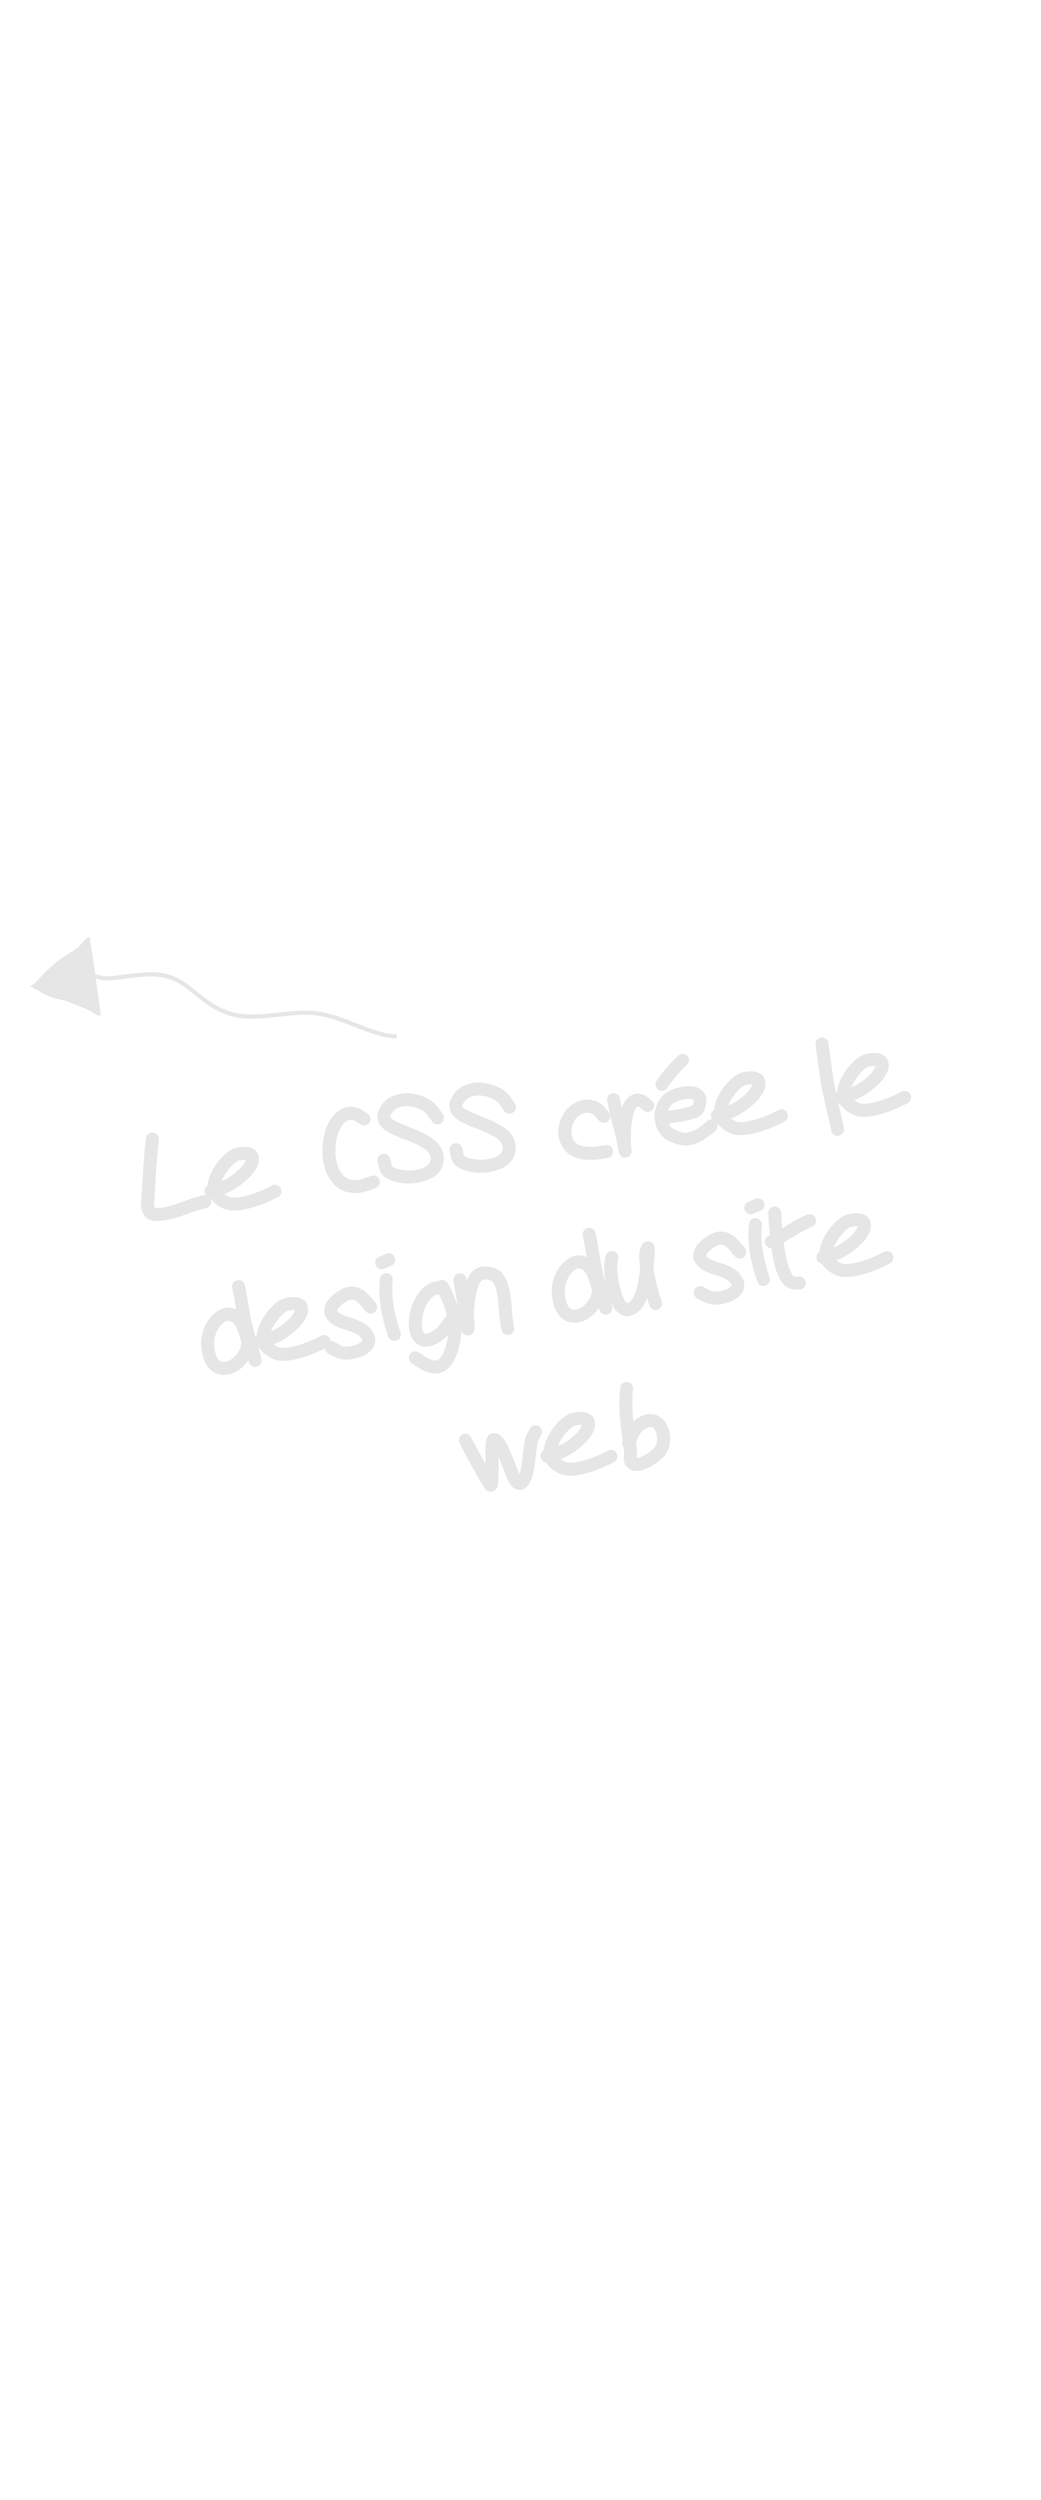 <?xml version="1.0" encoding="utf-8"?>
<!-- Generator: Adobe Illustrator 17.0.0, SVG Export Plug-In . SVG Version: 6.00 Build 0)  -->
<!DOCTYPE svg PUBLIC "-//W3C//DTD SVG 1.1//EN" "http://www.w3.org/Graphics/SVG/1.1/DTD/svg11.dtd">
<svg version="1.1" id="Calque_1" xmlns="http://www.w3.org/2000/svg" xmlns:xlink="http://www.w3.org/1999/xlink" x="0px" y="0px"
	 width="250px" height="600px" viewBox="0 0 250 600" enable-background="new 0 0 250 600" xml:space="preserve">
<g>
	<path fill="none" stroke="#E6E6E6" stroke-miterlimit="10" d="M15.531,229.83c9.671,7.261,9.417,4.594,19.831,4.029
		c9.751-0.53,11.273,6.664,19.87,9.414c5.669,1.813,13.374-0.498,19.246-0.207c7.536,0.375,14.101,5.428,20.777,5.683"/>
	<path fill="#E6E6E6" d="M24.176,243.559c-0.87-6.272-1.55-12.524-2.732-18.722c-0.732,0.1-2.247,2.211-2.961,2.73
		c-1.512,1.099-3.238,1.969-4.654,3.134c-1.455,1.198-2.829,2.396-4.063,3.782c-0.68,0.764-1.616,1.942-2.616,2.255
		c1.618,0.601,3.2,1.856,4.85,2.481c1.426,0.541,2.841,0.665,4.266,1.157c1.343,0.463,2.68,1.165,4.082,1.642
		c1.263,0.431,2.586,1.699,3.745,1.786"/>
</g>
<g>
	<path fill="#E6E6E6" d="M396.917,188.024c-0.02-0.015-0.333-0.225-0.937-0.628c-0.24-0.147-0.427-0.247-0.562-0.3
		c-0.874-0.255-1.652,0.085-2.334,1.021c-0.804,1.099-1.279,2.587-1.424,4.463c-0.138,1.93,0.136,3.563,0.822,4.901
		c0.68,1.302,1.671,1.985,2.972,2.051c0.257,0.018,0.489,0.016,0.695-0.005c0.206-0.021,0.432-0.058,0.679-0.113
		c0.247-0.054,0.444-0.105,0.591-0.154c0.147-0.049,0.402-0.14,0.765-0.275c0.363-0.135,0.657-0.236,0.883-0.306
		c0.346-0.122,0.686-0.1,1.02,0.071c0.334,0.17,0.562,0.427,0.686,0.773c0.123,0.346,0.1,0.686-0.07,1.02
		c-0.169,0.335-0.427,0.563-0.773,0.686c-0.155,0.059-0.423,0.157-0.803,0.294c-0.381,0.137-0.675,0.239-0.883,0.305
		c-0.209,0.068-0.484,0.143-0.826,0.23c-0.342,0.086-0.685,0.14-1.027,0.163c-0.343,0.022-0.706,0.026-1.09,0.009
		c-1.192-0.063-2.228-0.408-3.111-1.035c-0.882-0.627-1.579-1.448-2.091-2.465c-0.934-1.792-1.314-3.902-1.139-6.329
		c0.18-2.39,0.823-4.348,1.929-5.874c0.408-0.568,0.868-1.035,1.379-1.4c0.531-0.35,1.132-0.596,1.802-0.74
		c0.67-0.142,1.378-0.095,2.122,0.142c0.397,0.106,0.828,0.316,1.292,0.631l0.245,0.183c0.102,0.077,0.198,0.14,0.287,0.19
		c0.089,0.051,0.175,0.107,0.256,0.167c0.319,0.19,0.527,0.465,0.625,0.824c0.098,0.359,0.051,0.697-0.138,1.016
		c-0.19,0.319-0.465,0.527-0.824,0.624C397.574,188.26,397.236,188.214,396.917,188.024z"/>
	<path fill="#E6E6E6" d="M411.758,187.448l-0.383-0.572l-0.379-0.546c-0.069-0.098-0.17-0.23-0.303-0.392
		c-0.133-0.162-0.256-0.294-0.371-0.396c-0.115-0.102-0.244-0.205-0.386-0.312c-0.54-0.34-1.16-0.6-1.86-0.781
		c-0.699-0.18-1.382-0.249-2.049-0.206c-1.417,0.133-2.375,0.745-2.871,1.836c-0.083,0.176-0.109,0.316-0.075,0.42
		c0.076,0.153,0.267,0.334,0.57,0.545c0.444,0.3,1.709,0.871,3.796,1.713c2.125,0.855,3.649,1.643,4.572,2.364
		c1.683,1.319,2.371,2.92,2.063,4.802c-0.115,0.709-0.379,1.333-0.791,1.875c-0.413,0.543-0.909,0.974-1.49,1.294
		c-0.581,0.321-1.172,0.571-1.773,0.749c-0.602,0.178-1.225,0.305-1.869,0.38c-1.308,0.136-2.554,0.072-3.738-0.192
		c-1.373-0.31-2.385-0.826-3.036-1.55c-0.347-0.387-0.597-0.914-0.748-1.583c-0.003-0.018-0.042-0.222-0.116-0.611
		c-0.023-0.16-0.051-0.284-0.081-0.37c-0.126-0.365-0.104-0.712,0.066-1.047c0.17-0.334,0.432-0.558,0.789-0.674
		c0.356-0.115,0.701-0.088,1.035,0.081c0.334,0.17,0.554,0.429,0.659,0.778c0.067,0.208,0.128,0.445,0.185,0.709l0.027,0.187
		c0.01,0.072,0.024,0.133,0.041,0.185c0.017,0.053,0.029,0.105,0.036,0.159c0.052,0.229,0.099,0.368,0.142,0.416
		c0.24,0.274,0.764,0.498,1.571,0.672c0.904,0.214,1.867,0.265,2.887,0.153c1.056-0.117,1.888-0.365,2.497-0.745
		c0.608-0.38,0.95-0.811,1.026-1.296c0.151-0.84-0.204-1.589-1.063-2.246c-0.702-0.57-1.998-1.227-3.888-1.972
		c-0.059-0.028-0.266-0.106-0.621-0.237c-0.356-0.13-0.591-0.214-0.705-0.252l-0.589-0.296l-0.696-0.281
		c-0.155-0.068-0.351-0.163-0.587-0.283c-0.236-0.121-0.443-0.232-0.621-0.333c-0.179-0.101-0.348-0.204-0.509-0.308
		c-0.75-0.527-1.254-1.118-1.513-1.771c-0.353-0.804-0.323-1.654,0.093-2.552c0.481-1.07,1.173-1.88,2.075-2.429
		c0.902-0.55,1.91-0.869,3.025-0.959c0.987-0.089,1.964-0.003,2.929,0.256c1.001,0.255,1.895,0.643,2.68,1.165
		c0.24,0.147,0.469,0.319,0.689,0.514c0.219,0.195,0.428,0.415,0.628,0.659l0.467,0.587c0.112,0.147,0.262,0.362,0.448,0.643
		l0.349,0.523c0.207,0.298,0.278,0.628,0.212,0.992c-0.066,0.364-0.25,0.655-0.555,0.872c-0.305,0.217-0.639,0.293-1.004,0.228
		S411.985,187.761,411.758,187.448z"/>
	<path fill="#E6E6E6" d="M426.746,185.269l-0.383-0.572l-0.379-0.546c-0.069-0.098-0.17-0.23-0.303-0.392
		c-0.133-0.162-0.256-0.294-0.371-0.396c-0.115-0.102-0.244-0.205-0.386-0.312c-0.54-0.34-1.16-0.6-1.86-0.781
		c-0.699-0.18-1.382-0.249-2.049-0.206c-1.417,0.133-2.375,0.745-2.871,1.836c-0.083,0.176-0.109,0.316-0.075,0.42
		c0.076,0.153,0.267,0.334,0.57,0.545c0.444,0.3,1.709,0.871,3.796,1.713c2.125,0.855,3.649,1.643,4.572,2.364
		c1.683,1.319,2.371,2.92,2.063,4.802c-0.115,0.709-0.379,1.333-0.791,1.875c-0.413,0.543-0.909,0.974-1.49,1.294
		c-0.581,0.321-1.172,0.571-1.773,0.749c-0.602,0.178-1.225,0.305-1.869,0.38c-1.308,0.136-2.554,0.071-3.738-0.192
		c-1.373-0.31-2.385-0.826-3.036-1.55c-0.347-0.387-0.597-0.914-0.748-1.583c-0.003-0.018-0.042-0.222-0.116-0.611
		c-0.023-0.16-0.051-0.284-0.081-0.37c-0.126-0.365-0.104-0.712,0.066-1.047c0.17-0.334,0.432-0.558,0.789-0.674
		c0.356-0.115,0.701-0.088,1.035,0.081c0.334,0.17,0.554,0.429,0.659,0.778c0.067,0.208,0.128,0.445,0.185,0.709l0.027,0.187
		c0.01,0.072,0.024,0.133,0.041,0.185c0.017,0.053,0.029,0.105,0.036,0.159c0.052,0.229,0.099,0.368,0.142,0.416
		c0.24,0.274,0.764,0.498,1.571,0.672c0.904,0.214,1.867,0.265,2.887,0.153c1.056-0.117,1.888-0.365,2.497-0.745
		c0.608-0.38,0.95-0.811,1.026-1.296c0.151-0.84-0.204-1.589-1.063-2.246c-0.702-0.57-1.998-1.227-3.888-1.972
		c-0.059-0.028-0.266-0.106-0.621-0.237c-0.356-0.13-0.591-0.214-0.705-0.252l-0.589-0.296l-0.696-0.281
		c-0.155-0.068-0.351-0.163-0.587-0.283c-0.236-0.121-0.443-0.232-0.621-0.333c-0.179-0.101-0.348-0.204-0.509-0.308
		c-0.75-0.527-1.254-1.118-1.513-1.771c-0.353-0.804-0.323-1.654,0.093-2.552c0.481-1.07,1.173-1.88,2.075-2.429
		c0.902-0.55,1.91-0.869,3.025-0.959c0.987-0.089,1.964-0.003,2.929,0.256c1.001,0.255,1.895,0.643,2.68,1.165
		c0.24,0.147,0.469,0.319,0.689,0.514c0.219,0.195,0.428,0.415,0.628,0.659l0.467,0.587c0.112,0.147,0.262,0.362,0.448,0.643
		l0.349,0.523c0.207,0.298,0.278,0.628,0.212,0.992c-0.066,0.364-0.25,0.655-0.555,0.872c-0.305,0.217-0.639,0.293-1.004,0.228
		C427.27,185.77,426.974,185.581,426.746,185.269z"/>
	<path fill="#E6E6E6" d="M443.437,184.095c-0.061-0.045-0.089-0.05-0.084-0.014c-0.285,0.169-0.614,0.598-0.986,1.289
		c-0.499,0.946-0.99,2.263-1.471,3.952c0.305,1.847,0.624,3.92,0.959,6.218c0.054,0.374-0.029,0.709-0.25,1.004
		c-0.22,0.296-0.518,0.471-0.892,0.525c-0.374,0.054-0.709-0.029-1.005-0.25s-0.471-0.518-0.525-0.892
		c-0.57-3.919-1.216-7.736-1.938-11.451c-0.072-0.371-0.004-0.713,0.206-1.026c0.209-0.313,0.495-0.504,0.857-0.575
		c0.362-0.07,0.7-0.002,1.013,0.207c0.312,0.209,0.503,0.491,0.573,0.844l0.039,0.268l0.069-0.092
		c0.601-1.125,1.252-1.901,1.953-2.331c0.533-0.332,1.105-0.47,1.713-0.413c0.611,0.075,1.179,0.348,1.701,0.816
		c0.317,0.3,0.593,0.824,0.829,1.572c0.098,0.295,0.197,0.671,0.3,1.13c0.42-0.861,0.886-1.666,1.395-2.413
		c0.332-0.467,0.746-0.935,1.241-1.408c0.401-0.367,0.78-0.641,1.136-0.82c0.801-0.371,1.504-0.291,2.108,0.239
		c0.564,0.5,1.01,1.445,1.34,2.834c0.237,1.003,0.427,2.248,0.571,3.737c0.251,2.729,0.311,4.957,0.181,6.685
		c-0.038,0.37-0.198,0.675-0.481,0.916c-0.284,0.242-0.609,0.348-0.977,0.32c-0.368-0.028-0.673-0.183-0.914-0.467
		c-0.241-0.283-0.352-0.608-0.333-0.975c0.136-1.565,0.08-3.64-0.168-6.223c-0.128-1.382-0.293-2.513-0.494-3.394
		c-0.077-0.279-0.152-0.541-0.223-0.786c-0.318,0.319-0.566,0.61-0.746,0.872c-0.614,0.908-1.143,1.894-1.589,2.96
		c-0.443,1.083-0.706,2.085-0.79,3.007c-0.023,0.094-0.013,0.347,0.029,0.76c0.052,0.483,0.054,0.874,0.007,1.172
		c0.026,0.178,0.041,0.348,0.047,0.511c0.047,0.448,0.065,0.819,0.052,1.11c-0.009,0.439-0.086,0.786-0.23,1.043
		c-0.178,0.281-0.422,0.481-0.732,0.598c-0.432,0.155-0.84,0.104-1.222-0.15c-0.263-0.18-0.452-0.416-0.567-0.708
		c-0.087-0.224-0.144-0.488-0.17-0.794c-0.06-0.537-0.033-1.104,0.08-1.703c-0.102-0.822-0.271-1.798-0.508-2.927
		c-0.01-0.072-0.043-0.262-0.097-0.573c-0.054-0.31-0.119-0.665-0.196-1.063c-0.076-0.397-0.158-0.772-0.245-1.124
		c-0.131-0.653-0.261-1.171-0.389-1.553C443.578,184.439,443.518,184.284,443.437,184.095z"/>
	<path fill="#E6E6E6" d="M463.937,189.982c-0.974,1.561-2.256,2.493-3.849,2.797c-1.257,0.237-2.3,0.007-3.129-0.691
		c-1.041-0.903-1.5-2.183-1.377-3.838c0.086-1.286,0.52-2.613,1.304-3.982c0.479-0.833,1.041-1.593,1.688-2.278
		c0.646-0.685,1.428-1.249,2.346-1.691c0.917-0.443,1.823-0.593,2.717-0.45c0.112,0.02,0.217,0.05,0.313,0.091
		c0.165-0.242,0.377-0.409,0.637-0.501c0.516-0.202,0.975-0.105,1.379,0.29c0.144,0.125,0.258,0.272,0.337,0.442l0.085,0.397
		l0.015,0.106l0.016,0.107c0.009,0.563-0.042,1.343-0.151,2.341c-0.102,0.925-0.151,1.587-0.147,1.986
		c-0.004,0.601,0.037,1.322,0.123,2.165c0.133,1.036,0.21,1.597,0.231,1.684c0.023,0.088,0.15,0.625,0.385,1.609
		c0.089,0.369,0.035,0.713-0.164,1.033c-0.199,0.32-0.479,0.525-0.838,0.613c-0.36,0.089-0.701,0.033-1.021-0.165
		c-0.319-0.199-0.523-0.475-0.612-0.826c-0.041-0.157-0.095-0.372-0.161-0.645C463.998,190.304,463.955,190.106,463.937,189.982z
		 M463.444,182.659l-0.236-0.13c-0.543-0.103-1.192,0.129-1.946,0.693c-0.757,0.547-1.433,1.345-2.025,2.396
		c-0.581,1.012-0.907,1.959-0.978,2.843c-0.057,0.737,0.101,1.259,0.474,1.568c0.148,0.142,0.434,0.174,0.859,0.093
		c0.957-0.175,1.736-0.88,2.339-2.114c0.392-0.802,0.805-2.154,1.237-4.054C463.28,183.465,463.372,183.034,463.444,182.659z"/>
	<path fill="#E6E6E6" d="M476.042,178.481c-1.28,2.205-2.461,3.905-3.541,5.098c-0.158,0.169-0.479,0.461-0.964,0.877
		c-0.257,0.238-0.439,0.428-0.545,0.571l0.149,0.087c0.486,0.22,1.19,0.491,2.11,0.812l1.491,0.493l1.693,0.572
		c0.441,0.154,0.778,0.279,1.009,0.371c0.334,0.171,0.563,0.432,0.687,0.787c0.125,0.355,0.107,0.699-0.054,1.031
		s-0.419,0.561-0.774,0.685c-0.355,0.125-0.697,0.111-1.028-0.041c-0.159-0.086-0.42-0.194-0.784-0.323l-1.517-0.488l-1.606-0.531
		c-0.825-0.297-1.51-0.562-2.052-0.792c0.213,1.587,0.247,3.074,0.103,4.459c-0.037,0.369-0.202,0.671-0.495,0.904
		c-0.294,0.234-0.626,0.327-0.996,0.281c-0.371-0.046-0.673-0.216-0.906-0.509c-0.234-0.294-0.323-0.626-0.269-0.998
		c0.127-1.128,0.121-2.237-0.02-3.326c-0.141-1.089-0.434-2.515-0.881-4.278c-0.448-1.763-0.737-2.972-0.869-3.626
		c-0.335-1.679-0.575-3.645-0.721-5.898c-0.019-0.379,0.097-0.71,0.347-0.992c0.25-0.282,0.56-0.431,0.93-0.449
		c0.37-0.017,0.696,0.099,0.978,0.349c0.282,0.25,0.431,0.556,0.447,0.917c0.13,2.145,0.352,3.987,0.667,5.523
		c0.124,0.601,0.342,1.542,0.656,2.825c0.126-0.128,0.286-0.278,0.48-0.452c0.403-0.35,0.643-0.576,0.719-0.678
		c0.909-1.006,1.986-2.544,3.23-4.617c0.19-0.318,0.464-0.526,0.823-0.624s0.697-0.051,1.016,0.138
		c0.319,0.19,0.527,0.465,0.625,0.823C476.278,177.823,476.233,178.162,476.042,178.481z"/>
	<path fill="#E6E6E6" d="M477.291,184.247c0.009-0.183,0.038-0.361,0.087-0.531c0.183-0.991,0.604-2.035,1.263-3.13
		c0.618-1,1.328-1.876,2.128-2.63c0.912-0.859,1.782-1.377,2.611-1.552c1.236-0.253,2.238-0.244,3.006,0.027
		c0.996,0.346,1.541,1.03,1.635,2.054c0.081,0.68-0.076,1.385-0.47,2.115c-0.394,0.73-0.894,1.384-1.502,1.964
		c-1.64,1.603-3.373,2.755-5.199,3.457c0.267,0.217,0.576,0.399,0.925,0.548c0.762,0.362,2.165,0.249,4.207-0.339
		c1.674-0.498,3.244-1.145,4.711-1.94c0.32-0.174,0.66-0.21,1.021-0.107c0.36,0.102,0.628,0.317,0.804,0.647
		c0.175,0.329,0.211,0.674,0.11,1.034c-0.102,0.361-0.323,0.629-0.66,0.806c-1.602,0.87-3.343,1.588-5.226,2.152
		c-2.686,0.791-4.731,0.862-6.135,0.21c-1.094-0.514-1.966-1.196-2.617-2.048c-0.087-0.096-0.156-0.195-0.207-0.298
		c-0.281-0.05-0.522-0.178-0.725-0.385s-0.324-0.453-0.366-0.738C476.607,184.992,476.807,184.554,477.291,184.247z
		 M485.303,178.934c-0.333-0.042-0.792-0.002-1.374,0.118c-0.336,0.068-0.776,0.359-1.319,0.875
		c-0.608,0.579-1.161,1.269-1.664,2.07c-0.279,0.459-0.495,0.909-0.649,1.35c1.335-0.576,2.633-1.474,3.892-2.695
		C484.697,180.142,485.068,179.569,485.303,178.934z"/>
	<path fill="#E6E6E6" d="M499.972,178.684c-0.255,0.001-0.498-0.073-0.728-0.222c-0.231-0.148-0.4-0.341-0.508-0.58
		c-0.158-0.341-0.173-0.684-0.04-1.031c0.131-0.347,0.367-0.599,0.708-0.757l0.256-0.119c-0.119-1.311-0.22-2.824-0.306-4.539
		c-0.019-0.379,0.098-0.705,0.349-0.978c0.25-0.273,0.567-0.419,0.946-0.438c0.379-0.018,0.705,0.097,0.978,0.35
		c0.272,0.251,0.419,0.566,0.437,0.945c0.041,1.158,0.098,2.242,0.173,3.249l1.003-0.61c1.723-1.032,3.125-1.773,4.206-2.221
		c0.346-0.123,0.693-0.115,1.041,0.025c0.348,0.141,0.588,0.383,0.72,0.728c0.132,0.345,0.128,0.691-0.013,1.038
		c-0.14,0.348-0.383,0.592-0.725,0.733c-0.965,0.377-2.24,1.045-3.829,2.004l-2.082,1.257c0.05,0.466,0.116,0.921,0.198,1.363
		c0.251,1.601,0.548,2.895,0.892,3.882c0.339,0.951,0.679,1.547,1.024,1.788c0.056,0.01,0.13,0.018,0.221,0.022
		c0.657,0.013,1.013,0.025,1.07,0.035c0.35,0.041,0.645,0.211,0.879,0.514c0.235,0.302,0.328,0.634,0.281,0.996
		c-0.047,0.361-0.222,0.66-0.524,0.894c-0.302,0.235-0.64,0.325-1.012,0.27c-0.056-0.011-0.111-0.015-0.166-0.017
		c-0.054-0.001-0.136,0.002-0.243,0.009c-0.109,0.006-0.228,0.002-0.358-0.017c-0.621-0.018-1.132-0.153-1.532-0.404
		c-0.88-0.545-1.607-1.604-2.181-3.175c-0.405-1.16-0.745-2.62-1.019-4.381C500.042,179.101,500.003,178.897,499.972,178.684z"/>
	<path fill="#E6E6E6" d="M516.71,173.903c-0.078,0.084-0.171,0.199-0.278,0.34c-0.383,0.493-0.762,1.258-1.14,2.294
		c-0.311,0.863-0.572,1.761-0.782,2.692c-0.21,0.931-0.328,1.561-0.351,1.893c-0.005,0.092,0.041,0.412,0.14,0.962
		c0.149,0.78,0.126,1.428-0.072,1.948c-0.053,0.136-0.111,0.244-0.171,0.325c-0.205,0.34-0.493,0.554-0.862,0.644
		c-0.384,0.11-0.702,0.079-0.955-0.093c-0.252-0.173-0.437-0.35-0.554-0.533c-0.075-0.135-0.134-0.29-0.177-0.466
		c-0.047-0.193-0.071-0.49-0.075-0.889c-0.028-0.942-0.046-1.44-0.053-1.493c-0.036-0.249-0.149-0.842-0.341-1.778
		c-0.18-0.865-0.423-2.031-0.727-3.496c-0.366-1.638-0.668-3.059-0.906-4.261c-0.239-1.203-0.441-2.373-0.607-3.514
		c-0.054-0.374,0.028-0.709,0.25-1.005c0.22-0.296,0.518-0.471,0.892-0.525c0.374-0.054,0.709,0.029,1.005,0.249
		c0.296,0.221,0.471,0.518,0.525,0.892c0.257,1.764,0.718,4.188,1.386,7.275c0.432-1.154,0.899-2.068,1.401-2.742
		c0.899-1.203,1.902-1.677,3.013-1.42c0.96,0.224,1.724,0.977,2.292,2.259c0.369,0.783,0.684,1.829,0.947,3.136
		c0.162,0.741,0.345,1.806,0.547,3.195c0.163,1.122,0.282,1.814,0.356,2.077c0.047,0.193,0.128,0.436,0.243,0.728
		c0.23,0.585,0.347,0.886,0.35,0.904c0.122,0.346,0.104,0.689-0.055,1.03c-0.159,0.342-0.412,0.574-0.757,0.697
		c-0.346,0.122-0.69,0.104-1.031-0.055c-0.342-0.159-0.574-0.412-0.697-0.757l-0.092-0.26c-0.031-0.086-0.072-0.185-0.125-0.296
		c-0.053-0.111-0.083-0.201-0.094-0.273c-0.167-0.394-0.289-0.731-0.365-1.011c-0.089-0.351-0.223-1.15-0.404-2.397
		c-0.194-1.336-0.368-2.347-0.523-3.034c-0.216-1.114-0.469-1.977-0.759-2.591C516.972,174.265,516.841,174.048,516.71,173.903z"/>
	<path fill="#E6E6E6" d="M520.92,177.902c0.009-0.183,0.038-0.361,0.087-0.531c0.183-0.991,0.604-2.035,1.263-3.13
		c0.618-1,1.328-1.876,2.128-2.63c0.912-0.859,1.782-1.377,2.611-1.552c1.236-0.253,2.238-0.244,3.006,0.027
		c0.996,0.346,1.541,1.03,1.635,2.054c0.081,0.68-0.076,1.385-0.47,2.115c-0.394,0.73-0.894,1.384-1.502,1.964
		c-1.64,1.603-3.373,2.755-5.199,3.457c0.267,0.217,0.576,0.399,0.925,0.548c0.762,0.362,2.165,0.249,4.207-0.339
		c1.674-0.498,3.244-1.145,4.711-1.94c0.32-0.174,0.66-0.21,1.021-0.107c0.36,0.102,0.628,0.317,0.804,0.647
		c0.175,0.329,0.211,0.674,0.11,1.034c-0.102,0.361-0.323,0.629-0.66,0.806c-1.602,0.87-3.343,1.588-5.226,2.152
		c-2.686,0.791-4.731,0.862-6.135,0.21c-1.094-0.514-1.966-1.196-2.617-2.048c-0.087-0.096-0.156-0.195-0.207-0.298
		c-0.281-0.05-0.522-0.178-0.725-0.385c-0.203-0.207-0.324-0.453-0.366-0.738C520.237,178.647,520.437,178.209,520.92,177.902z
		 M528.933,172.589c-0.333-0.042-0.792-0.002-1.374,0.118c-0.336,0.068-0.776,0.359-1.319,0.875
		c-0.608,0.579-1.161,1.269-1.664,2.07c-0.279,0.459-0.495,0.909-0.649,1.35c1.335-0.576,2.633-1.474,3.892-2.695
		C528.327,173.796,528.698,173.224,528.933,172.589z"/>
	<path fill="#E6E6E6" d="M408.047,216.145c0.203,0.898,0.442,2.227,0.716,3.988c0.263,1.69,0.495,2.965,0.693,3.828
		c0.214,0.97,0.547,2.258,0.999,3.865c0.463,1.679,0.787,2.914,0.976,3.706c0.087,0.351,0.032,0.687-0.167,1.006
		c-0.199,0.32-0.479,0.525-0.838,0.613c-0.36,0.089-0.7,0.034-1.02-0.166c-0.32-0.199-0.525-0.483-0.615-0.852l-0.077-0.343
		c-0.647,0.931-1.421,1.67-2.324,2.22c-0.902,0.55-1.836,0.822-2.8,0.817c-1.148-0.015-2.118-0.428-2.909-1.242
		c-0.791-0.813-1.316-1.918-1.574-3.318c-0.173-0.939-0.233-1.794-0.182-2.565c0.049-0.79,0.237-1.617,0.566-2.483
		c0.288-0.769,0.696-1.498,1.224-2.183c0.527-0.687,1.135-1.225,1.824-1.616c1.243-0.708,2.46-0.785,3.65-0.231l-0.089-0.615
		c-0.267-1.707-0.497-2.983-0.693-3.828c-0.072-0.371-0.013-0.712,0.179-1.022c0.191-0.31,0.472-0.506,0.843-0.586
		c0.37-0.081,0.71-0.026,1.02,0.165C407.756,215.496,407.956,215.777,408.047,216.145z M407.255,227.965
		c-0.036-0.122-0.097-0.322-0.183-0.601c-0.086-0.279-0.167-0.549-0.241-0.811c-0.075-0.262-0.157-0.514-0.247-0.756
		c-0.277-0.779-0.544-1.303-0.802-1.575c-0.607-0.675-1.239-0.829-1.895-0.462c-0.369,0.217-0.725,0.547-1.07,0.988
		c-0.345,0.442-0.609,0.913-0.791,1.412c-0.237,0.617-0.371,1.196-0.402,1.736c-0.03,0.541,0.015,1.167,0.137,1.877
		c0.281,1.56,0.895,2.344,1.842,2.351c0.473,0.004,0.985-0.171,1.534-0.523c0.549-0.353,1.038-0.861,1.47-1.523
		c0.149-0.222,0.268-0.44,0.355-0.653c0.088-0.212,0.148-0.393,0.18-0.544l0.162-0.76
		C407.279,228.071,407.263,228.019,407.255,227.965z"/>
	<path fill="#E6E6E6" d="M410.429,226.712c0.01-0.183,0.038-0.361,0.087-0.531c0.184-0.991,0.605-2.035,1.264-3.13
		c0.618-1,1.327-1.876,2.128-2.629c0.912-0.859,1.782-1.377,2.612-1.552c1.236-0.253,2.238-0.244,3.005,0.027
		c0.996,0.346,1.541,1.03,1.636,2.054c0.081,0.68-0.076,1.385-0.47,2.115c-0.395,0.73-0.895,1.384-1.502,1.964
		c-1.64,1.603-3.374,2.755-5.2,3.457c0.268,0.217,0.577,0.399,0.925,0.548c0.762,0.362,2.164,0.249,4.207-0.339
		c1.674-0.498,3.244-1.145,4.711-1.94c0.32-0.174,0.66-0.21,1.021-0.107c0.36,0.102,0.628,0.317,0.804,0.647
		c0.175,0.329,0.211,0.674,0.109,1.034c-0.102,0.361-0.322,0.629-0.66,0.806c-1.602,0.869-3.343,1.588-5.226,2.151
		c-2.687,0.791-4.731,0.862-6.136,0.21c-1.094-0.514-1.966-1.196-2.617-2.048c-0.087-0.096-0.156-0.195-0.207-0.298
		c-0.28-0.05-0.522-0.178-0.725-0.385c-0.203-0.207-0.325-0.453-0.366-0.738C409.746,227.457,409.946,227.02,410.429,226.712z
		 M418.442,221.399c-0.334-0.042-0.792-0.002-1.375,0.118c-0.336,0.068-0.775,0.358-1.319,0.875
		c-0.608,0.579-1.162,1.269-1.664,2.07c-0.279,0.459-0.495,0.909-0.649,1.35c1.335-0.576,2.632-1.474,3.892-2.695
		C417.835,222.607,418.207,222.035,418.442,221.399z"/>
	<path fill="#E6E6E6" d="M433.132,221.664c-0.064-0.063-0.151-0.16-0.261-0.289c-0.358-0.457-0.624-0.787-0.799-0.989
		c-0.175-0.202-0.388-0.416-0.639-0.644c-0.251-0.227-0.491-0.374-0.719-0.441c-0.228-0.067-0.476-0.081-0.743-0.042
		c-0.16,0.023-0.451,0.152-0.871,0.386c-0.421,0.234-0.816,0.523-1.183,0.868c-0.35,0.342-0.57,0.647-0.659,0.914
		c-0.043,0.079-0.053,0.136-0.03,0.168c0.224,0.295,0.533,0.541,0.926,0.739c0.392,0.198,0.96,0.416,1.704,0.652
		c0.02,0.016,0.135,0.053,0.344,0.114l0.397,0.106c0.076,0.025,0.215,0.074,0.416,0.145c0.202,0.07,0.346,0.126,0.434,0.169
		c0.088,0.041,0.223,0.1,0.407,0.173c0.183,0.073,0.325,0.139,0.424,0.197l0.421,0.266c0.176,0.084,0.324,0.167,0.445,0.249
		c0.122,0.083,0.249,0.182,0.385,0.298c0.135,0.118,0.256,0.232,0.364,0.343c0.883,0.945,1.288,1.914,1.214,2.907
		c-0.072,0.883-0.532,1.659-1.38,2.328c-0.607,0.452-1.329,0.802-2.166,1.052c-0.837,0.248-1.636,0.383-2.397,0.403
		c-0.438-0.009-0.86-0.061-1.264-0.158c-0.405-0.096-0.705-0.184-0.898-0.265c-0.194-0.08-0.489-0.233-0.885-0.457
		c-0.397-0.225-0.653-0.364-0.771-0.42c-0.334-0.17-0.558-0.433-0.674-0.789c-0.115-0.355-0.089-0.701,0.081-1.035
		c0.17-0.334,0.432-0.558,0.789-0.673c0.356-0.116,0.701-0.088,1.035,0.081c0.275,0.142,0.532,0.277,0.769,0.406
		c0.26,0.163,0.439,0.269,0.538,0.318c0.098,0.05,0.219,0.104,0.365,0.165c0.145,0.061,0.277,0.096,0.397,0.106
		c0.119,0.01,0.287,0.009,0.504-0.005c0.491,0.002,1.021-0.08,1.588-0.245c0.567-0.164,1.013-0.379,1.339-0.645
		c0.213-0.158,0.33-0.294,0.35-0.405c0.01-0.183-0.156-0.45-0.498-0.801c-0.174-0.193-0.418-0.371-0.733-0.535
		c-0.315-0.162-0.607-0.294-0.875-0.391c-0.269-0.097-0.699-0.24-1.29-0.426c-0.459-0.151-0.802-0.265-1.032-0.341
		c-0.252-0.108-0.583-0.256-0.992-0.442c-0.409-0.186-0.774-0.415-1.096-0.686c-0.322-0.272-0.607-0.581-0.858-0.926
		c-0.59-0.805-0.702-1.699-0.335-2.68c0.233-0.652,0.676-1.289,1.332-1.912c0.525-0.514,1.129-0.961,1.81-1.342
		c0.681-0.38,1.29-0.601,1.827-0.66c0.412-0.042,0.809-0.036,1.19,0.017c0.38,0.054,0.738,0.166,1.072,0.336
		c0.334,0.17,0.625,0.331,0.876,0.486c0.249,0.154,0.515,0.385,0.796,0.689l0.643,0.671c0.13,0.144,0.318,0.372,0.563,0.682
		c0.245,0.31,0.38,0.49,0.406,0.541c0.24,0.275,0.336,0.596,0.291,0.967c-0.046,0.371-0.211,0.676-0.494,0.918
		s-0.61,0.339-0.98,0.293C433.681,222.126,433.374,221.956,433.132,221.664z"/>
	<path fill="#E6E6E6" d="M438.809,215.3c-0.341,3.16,0.182,6.758,1.57,10.795c0.123,0.346,0.104,0.685-0.057,1.018
		c-0.161,0.332-0.419,0.561-0.773,0.685c-0.355,0.125-0.698,0.107-1.031-0.054s-0.562-0.424-0.687-0.787
		c-1.534-4.415-2.096-8.407-1.688-11.978c0.038-0.369,0.203-0.671,0.496-0.904c0.294-0.234,0.625-0.328,0.996-0.281
		c0.37,0.046,0.672,0.215,0.906,0.509C438.774,214.596,438.864,214.928,438.809,215.3z M435.993,210.389l1.465-0.622
		c0.341-0.159,0.685-0.168,1.033-0.028c0.348,0.141,0.597,0.382,0.747,0.723c0.149,0.342,0.154,0.687,0.014,1.035
		c-0.14,0.348-0.382,0.592-0.725,0.733l-1.465,0.623c-0.341,0.158-0.685,0.168-1.033,0.027c-0.348-0.14-0.597-0.381-0.747-0.723
		c-0.15-0.341-0.154-0.687-0.014-1.035C435.409,210.775,435.65,210.53,435.993,210.389z"/>
	<path fill="#E6E6E6" d="M450.396,216.18c0.174,0.193,0.288,0.413,0.342,0.66c1.453,2.863,2.227,5.624,2.323,8.283
		c0.045,1.559-0.215,3.215-0.778,4.97c-0.779,2.405-1.93,3.864-3.456,4.377c-1.127,0.382-2.347,0.25-3.659-0.395
		c-0.293-0.14-0.59-0.306-0.891-0.498l-0.937-0.628c-0.342-0.224-0.552-0.357-0.631-0.4c-0.303-0.21-0.495-0.496-0.575-0.858
		c-0.08-0.361-0.02-0.698,0.181-1.008c0.2-0.311,0.481-0.507,0.842-0.586c0.361-0.08,0.701-0.025,1.02,0.165
		c0.163,0.121,0.395,0.279,0.696,0.471l0.788,0.541c0.237,0.129,0.464,0.25,0.681,0.365c0.665,0.322,1.206,0.416,1.623,0.282
		c0.295-0.097,0.6-0.374,0.916-0.829c0.316-0.455,0.591-1.064,0.826-1.825c0.28-0.823,0.472-1.696,0.574-2.621
		c-0.424,0.462-0.834,0.831-1.231,1.107c-2.025,1.458-3.731,1.734-5.118,0.826c-1.165-0.758-1.766-2.135-1.801-4.13
		c-0.028-1.07,0.114-2.154,0.427-3.255c0.331-1.103,0.863-2.167,1.596-3.193c0.733-1.025,1.613-1.758,2.641-2.199
		c0.391-0.183,0.835-0.258,1.332-0.22c0.078-0.084,0.169-0.152,0.271-0.203c0.338-0.176,0.683-0.213,1.034-0.11
		c0.351,0.104,0.623,0.315,0.815,0.632L450.396,216.18z M450.023,222.618c-0.309-1.373-0.826-2.799-1.55-4.277l-0.305-0.037
		l-0.306-0.037c-0.872,0.381-1.601,1.183-2.187,2.405c-0.587,1.222-0.869,2.468-0.848,3.738c0.023,1.034,0.215,1.67,0.577,1.907
		c0.362,0.238,1.053-0.007,2.076-0.738c0.165-0.115,0.328-0.248,0.488-0.399c0.16-0.151,0.323-0.337,0.491-0.562l0.464-0.559
		l0.498-0.7l0.506-0.647C449.96,222.691,449.992,222.66,450.023,222.618z"/>
	<path fill="#E6E6E6" d="M454.178,215.357c0.094-0.232,0.198-0.447,0.316-0.646c0.6-1.124,1.372-1.818,2.316-2.083
		c0.771-0.203,1.639-0.202,2.606,0.003c0.966,0.205,1.719,0.66,2.258,1.363c0.911,1.14,1.499,3.056,1.763,5.745
		c0.055,0.502,0.106,1.168,0.154,1.997c0.076,0.899,0.13,1.491,0.163,1.777c0.032,0.286,0.119,0.792,0.262,1.517
		c0.09,0.369,0.035,0.713-0.164,1.033c-0.199,0.32-0.479,0.525-0.838,0.613c-0.36,0.088-0.7,0.034-1.02-0.165
		c-0.32-0.199-0.524-0.474-0.611-0.825c-0.142-0.853-0.238-1.452-0.289-1.8c-0.05-0.347-0.11-1.007-0.179-1.979
		c-0.069-0.972-0.125-1.609-0.169-1.913c-0.201-2.135-0.594-3.579-1.176-4.331c-0.153-0.177-0.442-0.318-0.866-0.42
		c-0.424-0.102-0.819-0.099-1.185,0.009c-0.194,0.047-0.413,0.288-0.659,0.723c-0.284,0.551-0.53,1.296-0.739,2.236
		c-0.322,1.538-0.475,3.115-0.458,4.732c0,0.127,0.033,0.477,0.098,1.049c0.07,0.609,0.071,1.118,0.004,1.527
		c-0.005,0.092-0.02,0.177-0.045,0.252l-0.076,0.229c-0.124,0.274-0.321,0.484-0.59,0.632c-0.336,0.195-0.685,0.236-1.046,0.125
		c-0.265-0.071-0.477-0.213-0.635-0.427c-0.127-0.127-0.214-0.278-0.257-0.453c-0.031-0.086-0.059-0.183-0.083-0.289
		c-0.025-0.105-0.057-0.364-0.099-0.776c-0.115-1.165-0.218-1.996-0.308-2.493c-0.503-2.71-0.893-5.017-1.17-6.923
		c-0.054-0.374,0.029-0.709,0.249-1.005c0.22-0.296,0.518-0.471,0.892-0.525c0.374-0.054,0.709,0.029,1.005,0.25
		c0.296,0.221,0.471,0.519,0.526,0.893L454.178,215.357z"/>
	<path fill="#E6E6E6" d="M478.707,210.671c0.703-0.048,1.352,0.039,1.948,0.262c0.788,0.285,1.42,0.762,1.899,1.429
		c0.479,0.667,0.807,1.424,0.986,2.271c0.221,1.023,0.232,2.094,0.03,3.215c-0.216,1.141-0.674,2.239-1.376,3.297
		c-0.701,1.057-1.593,1.865-2.676,2.422c-0.454,0.248-1.037,0.432-1.747,0.554c-0.835,0.139-1.519,0.13-2.051-0.029
		c-1.194-0.335-2.088-0.788-2.68-1.356c-0.589-0.551-0.934-1.419-1.033-2.606c-0.069-0.845-0.008-1.809,0.18-2.891
		c0.16-1.023,0.396-1.967,0.707-2.831c0.381-1.001,0.803-1.726,1.266-2.175c0.879-0.837,1.607-1.334,2.184-1.491
		c0.102-0.05,0.283-0.087,0.544-0.106c0.261-0.02,0.446-0.028,0.556-0.027c0.109,0.002,0.287,0.009,0.535,0.018
		s0.407,0.018,0.481,0.025C478.547,210.639,478.63,210.646,478.707,210.671z M475.757,214.592c-0.115,0.217-0.223,0.469-0.326,0.757
		c-0.263,0.693-0.46,1.467-0.59,2.323c-0.148,0.858-0.194,1.61-0.136,2.257c0.015,0.235,0.036,0.413,0.064,0.536
		c0.027,0.123,0.053,0.21,0.078,0.261l0.035,0.05c0.275,0.269,0.812,0.518,1.61,0.748c0.131,0.035,0.402,0.015,0.809-0.063
		c0.443-0.082,0.775-0.176,0.996-0.281c0.996-0.527,1.736-1.38,2.219-2.56c0.481-1.198,0.605-2.344,0.373-3.438
		c-0.19-0.935-0.583-1.506-1.176-1.711c-0.79-0.303-1.892,0.002-3.305,0.917C476.209,214.509,475.991,214.576,475.757,214.592z"/>
	<path fill="#E6E6E6" d="M486.746,215.859c0.643,2.672,1.021,4.335,1.134,4.991c0.073,0.371-0.001,0.71-0.22,1.015
		c-0.219,0.304-0.511,0.493-0.873,0.563c-0.363,0.071-0.696-0.003-1-0.223c-0.305-0.219-0.492-0.506-0.561-0.86
		c-0.127-0.745-0.475-2.259-1.042-4.542c-0.329,0.121-0.653,0.114-0.972-0.022c-0.32-0.135-0.557-0.364-0.714-0.687
		c-0.159-0.341-0.173-0.684-0.04-1.031c0.131-0.347,0.367-0.599,0.708-0.758l0.435-0.199c-0.201-1.007-0.337-1.942-0.408-2.805
		c-0.056-0.756-0.084-1.897-0.088-3.424c0.003-0.728,0.008-1.256,0.015-1.585l0.056-0.554c0.02-0.112,0.032-0.214,0.037-0.305
		c0.022-0.094,0.056-0.181,0.098-0.26c0.136-0.311,0.35-0.532,0.639-0.666c0.56-0.281,1.136-0.256,1.73,0.076
		c0.314,0.155,0.631,0.4,0.953,0.735c0.452,0.48,0.976,1.15,1.575,2.008c0.278,0.414,0.572,0.872,0.882,1.373l0.79,1.303
		c0.22,0.387,0.353,0.613,0.399,0.679c0.192,0.317,0.251,0.659,0.177,1.024c-0.074,0.366-0.27,0.649-0.586,0.849
		c-0.316,0.201-0.657,0.264-1.022,0.19c-0.366-0.074-0.653-0.269-0.863-0.584c-0.029-0.068-0.152-0.292-0.371-0.669
		c-0.219-0.377-0.483-0.816-0.792-1.317l-0.878-1.346l-0.142-0.225c0.008,1.054,0.037,1.877,0.087,2.47
		c0.06,0.664,0.155,1.379,0.284,2.142c0.58-0.139,1.306-0.272,2.179-0.399c0.374-0.054,0.709,0.029,1.005,0.249
		c0.296,0.221,0.471,0.518,0.525,0.892c0.054,0.374-0.029,0.71-0.25,1.005c-0.221,0.296-0.519,0.471-0.893,0.526
		C487.918,215.607,487.254,215.73,486.746,215.859z"/>
	<path fill="#E6E6E6" d="M498.786,211.598c-0.255,0.001-0.498-0.073-0.728-0.222c-0.231-0.148-0.4-0.342-0.508-0.58
		c-0.158-0.341-0.173-0.684-0.04-1.031c0.131-0.347,0.367-0.599,0.708-0.757l0.256-0.119c-0.119-1.311-0.22-2.824-0.306-4.539
		c-0.019-0.379,0.098-0.705,0.349-0.978c0.25-0.273,0.567-0.419,0.946-0.438c0.379-0.019,0.705,0.098,0.978,0.348
		c0.272,0.251,0.419,0.567,0.438,0.946c0.041,1.158,0.098,2.242,0.173,3.249l1.003-0.61c1.723-1.032,3.125-1.773,4.206-2.221
		c0.346-0.123,0.693-0.115,1.041,0.025c0.348,0.141,0.588,0.383,0.72,0.728c0.132,0.345,0.128,0.691-0.013,1.038
		c-0.14,0.348-0.383,0.592-0.725,0.733c-0.965,0.377-2.24,1.045-3.829,2.004l-2.082,1.257c0.05,0.466,0.116,0.921,0.198,1.363
		c0.251,1.601,0.548,2.895,0.892,3.882c0.339,0.951,0.679,1.547,1.024,1.788c0.056,0.01,0.13,0.018,0.221,0.022
		c0.657,0.013,1.013,0.025,1.07,0.035c0.35,0.041,0.645,0.211,0.879,0.514c0.235,0.302,0.328,0.634,0.281,0.996
		c-0.047,0.361-0.222,0.66-0.524,0.894c-0.302,0.235-0.64,0.325-1.012,0.27c-0.056-0.011-0.111-0.015-0.166-0.017
		c-0.054-0.001-0.136,0.002-0.243,0.009c-0.109,0.006-0.228,0.002-0.358-0.017c-0.621-0.018-1.131-0.153-1.532-0.404
		c-0.88-0.545-1.607-1.604-2.181-3.175c-0.405-1.16-0.745-2.62-1.019-4.381C498.855,212.015,498.817,211.811,498.786,211.598z"/>
	<path fill="#E6E6E6" d="M515.524,206.817c-0.078,0.084-0.171,0.199-0.278,0.34c-0.383,0.493-0.762,1.258-1.14,2.294
		c-0.311,0.863-0.572,1.761-0.782,2.692c-0.21,0.931-0.328,1.561-0.351,1.893c-0.005,0.092,0.041,0.412,0.14,0.962
		c0.149,0.78,0.126,1.428-0.072,1.948c-0.053,0.136-0.111,0.244-0.171,0.325c-0.205,0.34-0.493,0.554-0.862,0.644
		c-0.384,0.11-0.702,0.079-0.955-0.093c-0.252-0.173-0.437-0.35-0.554-0.533c-0.075-0.135-0.134-0.29-0.177-0.466
		c-0.047-0.194-0.071-0.49-0.075-0.889c-0.028-0.942-0.046-1.44-0.053-1.493c-0.036-0.249-0.149-0.842-0.341-1.778
		c-0.18-0.865-0.423-2.031-0.727-3.496c-0.366-1.638-0.668-3.059-0.906-4.261c-0.239-1.203-0.441-2.373-0.607-3.514
		c-0.054-0.374,0.028-0.709,0.25-1.004c0.22-0.296,0.518-0.471,0.892-0.525s0.709,0.029,1.005,0.25
		c0.296,0.22,0.471,0.518,0.525,0.892c0.257,1.764,0.718,4.188,1.386,7.275c0.432-1.154,0.899-2.068,1.401-2.742
		c0.899-1.203,1.902-1.677,3.013-1.42c0.96,0.224,1.724,0.977,2.292,2.259c0.369,0.783,0.684,1.829,0.947,3.136
		c0.162,0.741,0.345,1.806,0.547,3.195c0.163,1.122,0.282,1.814,0.356,2.077c0.047,0.194,0.128,0.436,0.243,0.728
		c0.23,0.585,0.347,0.886,0.35,0.904c0.122,0.346,0.104,0.689-0.055,1.03c-0.159,0.342-0.412,0.574-0.757,0.697
		c-0.346,0.122-0.69,0.104-1.031-0.055c-0.342-0.159-0.574-0.412-0.697-0.757l-0.092-0.26c-0.031-0.086-0.072-0.185-0.125-0.296
		s-0.083-0.201-0.094-0.273c-0.167-0.394-0.289-0.731-0.365-1.011c-0.089-0.351-0.223-1.15-0.404-2.397
		c-0.194-1.336-0.368-2.347-0.523-3.034c-0.216-1.114-0.469-1.977-0.759-2.591C515.786,207.179,515.654,206.961,515.524,206.817z"/>
	<path fill="#E6E6E6" d="M519.734,210.816c0.009-0.183,0.038-0.361,0.087-0.531c0.183-0.991,0.604-2.035,1.263-3.13
		c0.618-1,1.328-1.876,2.128-2.63c0.912-0.859,1.782-1.377,2.611-1.552c1.236-0.253,2.238-0.244,3.006,0.027
		c0.996,0.346,1.541,1.03,1.635,2.054c0.081,0.68-0.076,1.385-0.47,2.115c-0.394,0.73-0.894,1.384-1.502,1.964
		c-1.64,1.603-3.373,2.755-5.199,3.457c0.267,0.217,0.576,0.399,0.925,0.548c0.762,0.362,2.165,0.249,4.207-0.339
		c1.674-0.498,3.244-1.145,4.711-1.94c0.32-0.174,0.66-0.21,1.021-0.107c0.36,0.102,0.628,0.317,0.804,0.647
		c0.175,0.329,0.211,0.674,0.11,1.034c-0.102,0.361-0.323,0.629-0.66,0.806c-1.602,0.87-3.343,1.588-5.226,2.152
		c-2.686,0.791-4.731,0.862-6.135,0.21c-1.094-0.514-1.966-1.196-2.617-2.048c-0.087-0.096-0.156-0.195-0.207-0.298
		c-0.281-0.05-0.522-0.178-0.725-0.385c-0.203-0.207-0.324-0.453-0.366-0.738C519.051,211.56,519.251,211.123,519.734,210.816z
		 M527.746,205.503c-0.333-0.042-0.792-0.002-1.374,0.118c-0.336,0.068-0.776,0.359-1.319,0.875
		c-0.608,0.579-1.161,1.269-1.664,2.07c-0.279,0.459-0.495,0.909-0.649,1.35c1.335-0.576,2.633-1.474,3.892-2.695
		C527.14,206.71,527.512,206.138,527.746,205.503z"/>
	<path fill="#E6E6E6" d="M430.971,251.554c0.241,0.529,1.115,2.167,2.624,4.912l0.303,0.584l0.007-0.329
		c-0.012-1.581-0.002-2.701,0.03-3.361c0.029-0.55,0.084-0.984,0.164-1.306c0.053-0.262,0.13-0.483,0.231-0.661
		c0.301-0.553,0.745-0.818,1.331-0.794c0.601,0.003,1.148,0.269,1.644,0.797c0.299,0.303,0.607,0.731,0.924,1.285
		c0.371,0.673,0.845,1.742,1.421,3.204c0.691,1.755,1.094,2.77,1.207,3.045l0.107,0.175c0.129-0.364,0.251-0.837,0.367-1.417
		c0.11-0.617,0.224-1.461,0.341-2.533c0.124-1.146,0.191-1.747,0.202-1.803c0.175-1.044,0.323-1.721,0.442-2.029
		c0.068-0.155,0.346-0.687,0.832-1.594c0.173-0.316,0.436-0.531,0.793-0.647c0.356-0.116,0.697-0.084,1.024,0.097
		c0.327,0.179,0.547,0.447,0.663,0.804c0.115,0.356,0.08,0.703-0.108,1.039c-0.428,0.808-0.649,1.231-0.661,1.27
		c-0.069,0.155-0.169,0.652-0.302,1.49c-0.015,0.021-0.08,0.576-0.194,1.665c-0.114,1.09-0.244,2.009-0.39,2.758
		c-0.231,1.162-0.511,2.057-0.837,2.686c-0.274,0.495-0.637,0.907-1.089,1.236c-0.452,0.329-1.001,0.405-1.645,0.225
		c-0.492-0.128-0.933-0.473-1.324-1.035c-0.21-0.315-0.435-0.737-0.675-1.266c-0.164-0.377-0.591-1.433-1.28-3.17
		c-0.205-0.534-0.378-0.972-0.519-1.316l0.003,1.145c0.004,1.655-0.007,2.766-0.033,3.333c-0.014,0.53-0.045,0.944-0.092,1.241
		c-0.053,0.263-0.121,0.481-0.205,0.657c-0.324,0.648-0.83,0.922-1.517,0.822c-0.148-0.015-0.291-0.058-0.428-0.129
		c-0.138-0.071-0.238-0.138-0.302-0.202l-0.096-0.095c-0.044-0.049-0.098-0.113-0.165-0.195c-0.067-0.081-0.147-0.197-0.241-0.347
		l-0.613-1.029l-1.692-3.001c-1.557-2.83-2.464-4.562-2.72-5.198c-0.159-0.341-0.163-0.681-0.012-1.022
		c0.151-0.34,0.397-0.585,0.739-0.735c0.342-0.149,0.683-0.149,1.023,0.001C430.589,250.964,430.83,251.211,430.971,251.554z"/>
	<path fill="#E6E6E6" d="M445.965,254.285c0.01-0.183,0.038-0.361,0.087-0.531c0.184-0.991,0.605-2.035,1.264-3.13
		c0.618-1,1.327-1.876,2.128-2.629c0.912-0.859,1.782-1.377,2.612-1.552c1.236-0.253,2.238-0.244,3.005,0.027
		c0.996,0.346,1.541,1.03,1.636,2.054c0.081,0.68-0.076,1.385-0.47,2.115c-0.395,0.73-0.895,1.384-1.501,1.964
		c-1.64,1.603-3.374,2.755-5.2,3.457c0.268,0.217,0.577,0.399,0.925,0.548c0.762,0.362,2.164,0.249,4.207-0.339
		c1.674-0.498,3.244-1.145,4.711-1.94c0.32-0.174,0.66-0.21,1.021-0.107c0.36,0.102,0.628,0.317,0.804,0.647
		c0.175,0.329,0.211,0.674,0.109,1.034c-0.102,0.361-0.322,0.629-0.66,0.806c-1.602,0.87-3.343,1.588-5.226,2.151
		c-2.687,0.791-4.731,0.862-6.136,0.21c-1.094-0.514-1.966-1.196-2.617-2.048c-0.087-0.096-0.156-0.195-0.207-0.298
		c-0.28-0.05-0.522-0.178-0.725-0.385c-0.203-0.207-0.325-0.453-0.366-0.738C445.282,255.029,445.482,254.592,445.965,254.285z
		 M453.978,248.972c-0.334-0.042-0.792-0.002-1.375,0.118c-0.336,0.068-0.775,0.358-1.319,0.875
		c-0.608,0.579-1.162,1.269-1.664,2.07c-0.279,0.459-0.495,0.909-0.649,1.35c1.335-0.576,2.632-1.474,3.892-2.695
		C453.371,250.179,453.742,249.607,453.978,248.972z"/>
	<path fill="#E6E6E6" d="M462.443,252.216c-0.213-1.588-0.364-2.817-0.454-3.686c-0.09-0.869-0.15-2.001-0.18-3.398
		c-0.03-1.396,0.023-2.686,0.16-3.87c0.037-0.37,0.202-0.671,0.496-0.904c0.294-0.234,0.625-0.328,0.996-0.282
		c0.37,0.047,0.672,0.216,0.906,0.51c0.234,0.294,0.323,0.626,0.268,0.998c-0.214,1.904-0.199,4.139,0.047,6.705
		c0.543-0.515,1.167-0.915,1.872-1.2c1.256-0.492,2.399-0.449,3.429,0.129c0.872,0.492,1.515,1.289,1.93,2.393
		c0.354,0.931,0.473,1.941,0.359,3.032c-0.114,1.089-0.48,2.016-1.096,2.779c-0.279,0.332-0.713,0.727-1.301,1.185
		c-0.588,0.459-1.195,0.852-1.821,1.179c-0.829,0.43-1.592,0.686-2.289,0.77c-1.076,0.101-1.923-0.212-2.538-0.94
		c-0.436-0.501-0.616-1.174-0.539-2.023c-0.001-0.127,0.005-0.246,0.016-0.358c0.011-0.11,0.022-0.19,0.034-0.237
		c0.011-0.047,0.018-0.093,0.021-0.139c0.002-0.046,0-0.096-0.008-0.149c-0.029-0.323-0.072-0.68-0.129-1.073
		c-0.335-0.424-0.402-0.887-0.202-1.39L462.443,252.216z M465.374,255.854c0.038,0.013,0.084,0.015,0.138,0.008
		c0.341-0.032,0.773-0.186,1.297-0.462c0.472-0.25,0.934-0.549,1.384-0.897c0.449-0.347,0.743-0.612,0.88-0.796
		c0.276-0.349,0.448-0.829,0.514-1.439c0.066-0.611-0.004-1.182-0.209-1.716c-0.179-0.483-0.408-0.804-0.686-0.964
		c-0.298-0.175-0.688-0.163-1.168,0.034c-0.534,0.205-0.956,0.525-1.265,0.962c-0.31,0.436-0.654,1.1-1.034,1.992
		c0.086,0.715,0.157,1.332,0.215,1.852c0.023,0.159,0,0.627-0.069,1.401L465.374,255.854z"/>
	<path fill="#E6E6E6" d="M479.969,247.592c-0.062-0.063-0.15-0.16-0.259-0.289c-0.359-0.457-0.626-0.786-0.799-0.989
		c-0.175-0.201-0.388-0.416-0.64-0.644c-0.25-0.227-0.491-0.374-0.717-0.441c-0.229-0.066-0.476-0.081-0.744-0.042
		c-0.16,0.023-0.45,0.152-0.871,0.386c-0.42,0.234-0.814,0.523-1.182,0.868c-0.351,0.342-0.571,0.648-0.659,0.914
		c-0.044,0.079-0.053,0.136-0.031,0.168c0.224,0.295,0.533,0.541,0.927,0.739c0.392,0.198,0.96,0.416,1.705,0.652
		c0.02,0.016,0.134,0.054,0.342,0.114l0.398,0.106c0.077,0.025,0.216,0.074,0.416,0.145c0.202,0.07,0.346,0.126,0.435,0.169
		c0.087,0.042,0.224,0.1,0.406,0.173c0.184,0.073,0.324,0.139,0.425,0.197l0.42,0.267c0.176,0.084,0.324,0.167,0.447,0.249
		c0.121,0.083,0.248,0.182,0.383,0.299c0.135,0.117,0.257,0.232,0.364,0.343c0.883,0.945,1.289,1.914,1.214,2.907
		c-0.071,0.883-0.532,1.659-1.38,2.328c-0.607,0.452-1.328,0.802-2.166,1.052c-0.836,0.248-1.636,0.383-2.397,0.403
		c-0.438-0.009-0.86-0.061-1.264-0.158s-0.704-0.184-0.897-0.265c-0.194-0.08-0.489-0.233-0.886-0.457
		c-0.397-0.225-0.653-0.364-0.771-0.42c-0.334-0.17-0.558-0.433-0.674-0.789c-0.115-0.355-0.089-0.701,0.081-1.035
		c0.17-0.334,0.432-0.558,0.789-0.673c0.356-0.116,0.701-0.088,1.034,0.081c0.275,0.142,0.532,0.277,0.77,0.406
		c0.259,0.163,0.438,0.269,0.538,0.318c0.098,0.05,0.218,0.104,0.364,0.165c0.147,0.061,0.278,0.096,0.398,0.106
		s0.287,0.009,0.504-0.005c0.492,0.002,1.021-0.08,1.587-0.245c0.568-0.165,1.015-0.379,1.339-0.645
		c0.214-0.158,0.33-0.294,0.35-0.405c0.011-0.183-0.156-0.45-0.497-0.801c-0.174-0.193-0.419-0.371-0.733-0.535
		c-0.314-0.163-0.607-0.294-0.876-0.391c-0.269-0.097-0.698-0.24-1.29-0.426c-0.458-0.151-0.802-0.265-1.031-0.342
		c-0.253-0.108-0.584-0.256-0.992-0.442c-0.41-0.186-0.775-0.415-1.096-0.686c-0.322-0.272-0.607-0.581-0.858-0.926
		c-0.59-0.805-0.702-1.699-0.335-2.68c0.233-0.652,0.676-1.289,1.332-1.912c0.525-0.514,1.129-0.961,1.81-1.342
		c0.681-0.38,1.29-0.601,1.828-0.661c0.41-0.042,0.808-0.036,1.189,0.018c0.381,0.054,0.739,0.166,1.071,0.336
		c0.335,0.169,0.626,0.331,0.876,0.486c0.249,0.154,0.516,0.385,0.797,0.688l0.642,0.671c0.13,0.144,0.319,0.372,0.563,0.682
		c0.244,0.31,0.381,0.49,0.406,0.541c0.239,0.275,0.337,0.596,0.291,0.967c-0.047,0.371-0.212,0.676-0.494,0.918
		c-0.283,0.241-0.61,0.339-0.98,0.292C480.518,248.054,480.211,247.885,479.969,247.592z"/>
	<path fill="#E6E6E6" d="M485.647,241.229c-0.341,3.16,0.183,6.758,1.57,10.795c0.122,0.346,0.104,0.685-0.056,1.018
		c-0.162,0.332-0.42,0.561-0.774,0.685c-0.355,0.125-0.699,0.107-1.031-0.054c-0.333-0.161-0.562-0.424-0.688-0.787
		c-1.533-4.415-2.095-8.407-1.687-11.978c0.037-0.369,0.202-0.671,0.496-0.904c0.293-0.234,0.624-0.328,0.995-0.281
		c0.371,0.046,0.673,0.215,0.907,0.509C485.612,240.524,485.702,240.856,485.647,241.229z M482.831,236.317l1.465-0.622
		c0.34-0.159,0.685-0.168,1.033-0.028c0.347,0.141,0.596,0.382,0.746,0.723c0.149,0.342,0.155,0.687,0.014,1.035
		c-0.14,0.348-0.383,0.592-0.725,0.733l-1.465,0.623c-0.341,0.158-0.685,0.168-1.033,0.027c-0.347-0.14-0.596-0.381-0.746-0.723
		c-0.15-0.341-0.155-0.687-0.014-1.035C482.246,236.703,482.488,236.459,482.831,236.317z"/>
	<path fill="#E6E6E6" d="M487.591,245.966c-0.255,0.001-0.498-0.073-0.728-0.222c-0.231-0.148-0.4-0.341-0.508-0.58
		c-0.158-0.341-0.173-0.684-0.04-1.031c0.131-0.347,0.367-0.599,0.708-0.757l0.256-0.119c-0.119-1.311-0.22-2.824-0.306-4.539
		c-0.019-0.379,0.098-0.705,0.349-0.978c0.25-0.273,0.567-0.419,0.946-0.438c0.379-0.019,0.705,0.098,0.978,0.348
		c0.272,0.251,0.419,0.567,0.438,0.946c0.041,1.158,0.098,2.242,0.173,3.249l1.003-0.61c1.723-1.032,3.125-1.773,4.206-2.221
		c0.346-0.123,0.693-0.115,1.041,0.025c0.348,0.141,0.588,0.383,0.72,0.728c0.132,0.345,0.128,0.691-0.013,1.038
		c-0.14,0.348-0.383,0.592-0.725,0.733c-0.965,0.377-2.24,1.045-3.829,2.004l-2.082,1.257c0.05,0.466,0.116,0.921,0.198,1.363
		c0.251,1.601,0.548,2.895,0.892,3.882c0.339,0.951,0.679,1.547,1.024,1.788c0.056,0.01,0.13,0.018,0.221,0.022
		c0.657,0.013,1.013,0.025,1.07,0.035c0.35,0.041,0.645,0.211,0.879,0.514c0.235,0.302,0.328,0.634,0.281,0.996
		c-0.047,0.361-0.222,0.66-0.524,0.894c-0.302,0.235-0.64,0.325-1.012,0.27c-0.056-0.011-0.111-0.015-0.166-0.017
		c-0.054-0.001-0.136,0.002-0.243,0.009c-0.109,0.006-0.228,0.002-0.358-0.017c-0.621-0.018-1.132-0.153-1.532-0.404
		c-0.88-0.545-1.607-1.604-2.181-3.175c-0.405-1.16-0.745-2.62-1.019-4.381C487.66,246.383,487.622,246.179,487.591,245.966z"/>
	<path fill="#E6E6E6" d="M497.585,246.777c0.009-0.183,0.038-0.361,0.087-0.531c0.183-0.991,0.604-2.035,1.263-3.13
		c0.618-1,1.328-1.876,2.128-2.63c0.912-0.859,1.782-1.377,2.611-1.552c1.236-0.253,2.238-0.244,3.006,0.027
		c0.996,0.346,1.541,1.03,1.635,2.054c0.081,0.68-0.076,1.385-0.47,2.115c-0.394,0.73-0.894,1.384-1.502,1.964
		c-1.64,1.603-3.373,2.755-5.199,3.457c0.267,0.217,0.576,0.399,0.925,0.548c0.762,0.362,2.165,0.249,4.207-0.339
		c1.674-0.498,3.244-1.145,4.711-1.94c0.32-0.174,0.66-0.21,1.021-0.107c0.36,0.102,0.628,0.317,0.804,0.647
		c0.175,0.329,0.211,0.674,0.11,1.034c-0.102,0.361-0.323,0.629-0.66,0.806c-1.602,0.87-3.343,1.588-5.226,2.152
		c-2.686,0.791-4.731,0.862-6.135,0.21c-1.094-0.514-1.966-1.196-2.617-2.048c-0.087-0.096-0.156-0.195-0.207-0.298
		c-0.281-0.05-0.522-0.178-0.725-0.385s-0.324-0.453-0.366-0.738C496.902,247.522,497.102,247.084,497.585,246.777z
		 M505.597,241.464c-0.333-0.042-0.792-0.002-1.374,0.118c-0.336,0.068-0.776,0.359-1.319,0.875
		c-0.608,0.579-1.161,1.269-1.664,2.07c-0.279,0.459-0.495,0.909-0.649,1.35c1.335-0.576,2.633-1.474,3.892-2.695
		C504.991,242.671,505.363,242.099,505.597,241.464z"/>
</g>
<g>
	<path fill="#E6E6E6" d="M38.146,273.569c-0.154,1.368-0.291,2.77-0.414,4.206s-0.243,3.162-0.364,5.175l-0.258,4.199
		c-0.092,1.358-0.111,2.149-0.057,2.372l0.112,0.33c0.047,0.035,0.167,0.06,0.357,0.073c1.185,0.055,2.937-0.311,5.257-1.098
		c0.258-0.101,0.731-0.276,1.419-0.526c0.688-0.249,1.232-0.44,1.632-0.574s0.892-0.285,1.477-0.456
		c0.563-0.168,1.069-0.295,1.519-0.384c0.429-0.084,0.823-0.006,1.185,0.233c0.361,0.241,0.584,0.57,0.667,0.988
		c0.083,0.418,0.005,0.809-0.235,1.17c-0.241,0.362-0.565,0.583-0.973,0.665c-0.408,0.082-0.858,0.196-1.351,0.343
		c-0.493,0.147-0.92,0.279-1.281,0.395l-1.526,0.543l-1.526,0.543c-2.719,0.93-4.862,1.354-6.429,1.273
		c-0.973-0.044-1.766-0.357-2.377-0.938c-0.517-0.511-0.846-1.166-0.986-1.965c-0.063-0.285-0.1-0.6-0.109-0.945
		c-0.009-0.346-0.008-0.614,0.006-0.805l0.056-0.891l0.041-0.573c0.057-0.744,0.147-2.149,0.27-4.216
		c0.123-2.067,0.244-3.828,0.364-5.286c0.119-1.456,0.267-2.861,0.445-4.21c0.041-0.426,0.231-0.775,0.569-1.046
		c0.338-0.271,0.721-0.38,1.149-0.328c0.428,0.052,0.777,0.247,1.048,0.584C38.103,272.756,38.208,273.14,38.146,273.569z"/>
	<path fill="#E6E6E6" d="M49.8,284.535c0.011-0.211,0.043-0.416,0.098-0.614c0.208-1.144,0.69-2.351,1.447-3.619
		c0.71-1.156,1.525-2.17,2.446-3.043c1.049-0.996,2.052-1.598,3.009-1.804c1.426-0.296,2.583-0.29,3.469,0.019
		c1.152,0.396,1.784,1.184,1.897,2.365c0.096,0.785-0.083,1.599-0.534,2.443c-0.453,0.845-1.028,1.603-1.726,2.274
		c-1.888,1.857-3.884,3.195-5.989,4.013c0.31,0.248,0.667,0.457,1.07,0.628c0.881,0.415,2.5,0.279,4.856-0.408
		c1.93-0.582,3.741-1.334,5.432-2.259c0.368-0.201,0.762-0.244,1.178-0.128c0.416,0.117,0.726,0.365,0.93,0.744
		c0.203,0.379,0.246,0.778,0.13,1.193c-0.117,0.417-0.37,0.728-0.759,0.933c-1.846,1.011-3.854,1.846-6.025,2.505
		c-3.099,0.924-5.459,1.013-7.083,0.267c-1.265-0.589-2.275-1.373-3.029-2.354c-0.101-0.112-0.181-0.226-0.24-0.343
		c-0.324-0.057-0.603-0.204-0.838-0.442c-0.235-0.238-0.377-0.522-0.426-0.851C49.015,285.398,49.244,284.891,49.8,284.535z
		 M59.031,278.37c-0.386-0.047-0.914-0.001-1.587,0.142c-0.387,0.079-0.894,0.417-1.519,1.014c-0.699,0.672-1.336,1.471-1.913,2.397
		c-0.32,0.532-0.568,1.051-0.744,1.561c1.539-0.67,3.033-1.712,4.483-3.126C58.335,279.765,58.762,279.103,59.031,278.37z"/>
	<path fill="#E6E6E6" d="M86.639,269.909c-0.024-0.017-0.385-0.258-1.084-0.721c-0.278-0.168-0.494-0.284-0.65-0.345
		c-1.01-0.291-1.907,0.106-2.691,1.189c-0.924,1.272-1.467,2.992-1.627,5.159c-0.152,2.229,0.172,4.114,0.968,5.655
		c0.791,1.5,1.937,2.286,3.439,2.355c0.297,0.019,0.564,0.016,0.802-0.009c0.237-0.025,0.499-0.069,0.784-0.133
		c0.285-0.063,0.512-0.124,0.682-0.18c0.17-0.057,0.464-0.164,0.882-0.321c0.418-0.157,0.758-0.275,1.018-0.356
		c0.399-0.143,0.791-0.118,1.178,0.077c0.386,0.195,0.651,0.492,0.795,0.89c0.143,0.399,0.118,0.791-0.077,1.178
		c-0.194,0.386-0.491,0.651-0.89,0.794c-0.179,0.069-0.488,0.183-0.926,0.342c-0.439,0.16-0.778,0.279-1.018,0.357
		c-0.241,0.078-0.558,0.167-0.953,0.268c-0.395,0.101-0.79,0.165-1.185,0.192c-0.396,0.027-0.815,0.032-1.259,0.014
		c-1.376-0.067-2.574-0.462-3.596-1.182c-1.021-0.719-1.829-1.666-2.424-2.838c-1.085-2.065-1.532-4.499-1.339-7.301
		c0.198-2.761,0.933-5.024,2.203-6.789c0.469-0.658,0.998-1.199,1.586-1.623c0.611-0.406,1.304-0.693,2.078-0.861
		c0.773-0.167,1.59-0.115,2.45,0.156c0.459,0.121,0.957,0.362,1.494,0.723l0.283,0.21c0.118,0.088,0.228,0.16,0.332,0.218
		c0.103,0.059,0.202,0.123,0.297,0.192c0.369,0.218,0.61,0.534,0.724,0.948c0.114,0.414,0.062,0.805-0.156,1.174
		c-0.219,0.369-0.535,0.61-0.948,0.724C87.399,270.179,87.008,270.127,86.639,269.909z"/>
	<path fill="#E6E6E6" d="M103.771,269.185l-0.445-0.659l-0.44-0.628c-0.08-0.114-0.197-0.265-0.351-0.452
		c-0.154-0.187-0.297-0.339-0.43-0.456c-0.133-0.117-0.282-0.237-0.447-0.359c-0.625-0.39-1.342-0.688-2.15-0.893
		c-0.808-0.205-1.597-0.282-2.367-0.231c-1.636,0.16-2.738,0.871-3.307,2.132c-0.096,0.203-0.124,0.365-0.085,0.485
		c0.089,0.176,0.309,0.385,0.66,0.627c0.513,0.344,1.976,0.998,4.39,1.962c2.456,0.979,4.22,1.883,5.288,2.711
		c1.949,1.517,2.749,3.363,2.4,5.536c-0.13,0.818-0.432,1.541-0.906,2.167c-0.474,0.627-1.045,1.128-1.715,1.5
		c-0.669,0.373-1.351,0.664-2.045,0.872c-0.694,0.209-1.413,0.357-2.156,0.447c-1.51,0.162-2.949,0.093-4.317-0.208
		c-1.586-0.352-2.757-0.945-3.511-1.778c-0.402-0.444-0.692-1.052-0.87-1.824c-0.003-0.02-0.049-0.255-0.136-0.705
		c-0.028-0.185-0.06-0.327-0.095-0.427c-0.146-0.419-0.122-0.822,0.073-1.208c0.194-0.386,0.497-0.646,0.908-0.782
		c0.41-0.134,0.809-0.104,1.195,0.09c0.386,0.195,0.641,0.493,0.764,0.895c0.078,0.24,0.15,0.513,0.217,0.819l0.032,0.216
		c0.012,0.083,0.028,0.153,0.048,0.213c0.019,0.06,0.033,0.121,0.043,0.183c0.06,0.264,0.116,0.424,0.166,0.479
		c0.279,0.316,0.884,0.573,1.817,0.77c1.045,0.244,2.156,0.299,3.334,0.165c1.219-0.139,2.179-0.429,2.88-0.87
		c0.701-0.44,1.094-0.94,1.179-1.499c0.171-0.971-0.242-1.834-1.237-2.589c-0.812-0.656-2.311-1.41-4.497-2.262
		c-0.068-0.031-0.307-0.122-0.718-0.271c-0.411-0.148-0.683-0.245-0.815-0.288l-0.681-0.34l-0.804-0.321
		c-0.18-0.078-0.406-0.186-0.679-0.325c-0.272-0.138-0.512-0.265-0.719-0.381s-0.402-0.234-0.588-0.354
		c-0.868-0.606-1.452-1.286-1.754-2.04c-0.411-0.926-0.379-1.908,0.097-2.945c0.551-1.237,1.347-2.175,2.386-2.814
		c1.039-0.638,2.202-1.011,3.489-1.119c1.139-0.106,2.267-0.012,3.383,0.284c1.157,0.29,2.19,0.735,3.099,1.335
		c0.277,0.169,0.543,0.366,0.797,0.59c0.254,0.225,0.496,0.478,0.727,0.759l0.542,0.676c0.13,0.17,0.304,0.417,0.52,0.742
		l0.405,0.601c0.24,0.343,0.323,0.724,0.249,1.145c-0.074,0.42-0.286,0.757-0.637,1.009c-0.352,0.252-0.737,0.341-1.158,0.267
		C104.377,269.763,104.035,269.546,103.771,269.185z"/>
	<path fill="#E6E6E6" d="M121.068,266.609l-0.445-0.659l-0.442-0.627c-0.079-0.114-0.197-0.265-0.35-0.452
		c-0.153-0.187-0.297-0.339-0.43-0.456c-0.134-0.117-0.281-0.237-0.448-0.359c-0.626-0.39-1.343-0.687-2.148-0.893
		c-0.81-0.205-1.599-0.282-2.367-0.231c-1.637,0.16-2.739,0.871-3.308,2.132c-0.096,0.203-0.124,0.365-0.085,0.485
		c0.089,0.176,0.309,0.385,0.66,0.627c0.513,0.344,1.976,0.998,4.39,1.962c2.455,0.979,4.22,1.883,5.287,2.711
		c1.949,1.517,2.749,3.363,2.402,5.536c-0.131,0.818-0.434,1.541-0.908,2.168c-0.472,0.627-1.045,1.128-1.714,1.5
		c-0.669,0.373-1.351,0.664-2.045,0.872c-0.694,0.209-1.41,0.357-2.154,0.447c-1.51,0.162-2.949,0.093-4.318-0.208
		c-1.586-0.352-2.757-0.945-3.511-1.778c-0.402-0.444-0.692-1.052-0.87-1.824c-0.003-0.02-0.049-0.255-0.136-0.705
		c-0.028-0.185-0.06-0.327-0.095-0.427c-0.146-0.419-0.122-0.822,0.073-1.208c0.194-0.386,0.497-0.646,0.908-0.782
		c0.41-0.134,0.809-0.104,1.195,0.09c0.386,0.195,0.641,0.493,0.764,0.895c0.078,0.24,0.15,0.513,0.217,0.819l0.032,0.216
		c0.012,0.083,0.028,0.153,0.048,0.213c0.019,0.06,0.033,0.121,0.043,0.183c0.06,0.264,0.116,0.424,0.166,0.479
		c0.279,0.316,0.884,0.573,1.817,0.77c1.045,0.244,2.156,0.299,3.334,0.165c1.22-0.139,2.179-0.429,2.88-0.87
		c0.703-0.44,1.096-0.94,1.179-1.499c0.172-0.971-0.241-1.834-1.236-2.589c-0.811-0.657-2.31-1.41-4.497-2.262
		c-0.066-0.032-0.306-0.122-0.717-0.271c-0.411-0.148-0.683-0.245-0.815-0.288l-0.681-0.34l-0.804-0.321
		c-0.18-0.078-0.406-0.186-0.679-0.325c-0.272-0.138-0.512-0.265-0.719-0.381c-0.207-0.116-0.402-0.234-0.588-0.354
		c-0.868-0.606-1.452-1.286-1.754-2.04c-0.411-0.926-0.379-1.908,0.097-2.945c0.551-1.237,1.347-2.175,2.386-2.814
		c1.039-0.638,2.202-1.011,3.49-1.119c1.138-0.106,2.267-0.012,3.382,0.284c1.156,0.291,2.189,0.735,3.099,1.335
		c0.276,0.169,0.542,0.366,0.797,0.59c0.252,0.226,0.495,0.478,0.726,0.759l0.543,0.675c0.13,0.17,0.304,0.417,0.521,0.742
		l0.404,0.602c0.24,0.343,0.322,0.724,0.248,1.145c-0.074,0.42-0.286,0.757-0.636,1.008c-0.352,0.253-0.738,0.341-1.159,0.267
		C121.674,267.187,121.332,266.97,121.068,266.609z"/>
	<path fill="#E6E6E6" d="M143.825,268.957c-0.075-0.073-0.17-0.184-0.287-0.336c-0.117-0.15-0.237-0.29-0.361-0.419l-0.378-0.416
		c-0.299-0.313-0.525-0.489-0.677-0.53c-1.082-0.343-2.056-0.219-2.923,0.372c-0.868,0.592-1.464,1.49-1.79,2.693
		c-0.331,1.163-0.272,2.194,0.178,3.093c0.496,0.935,1.412,1.513,2.748,1.734c0.732,0.122,1.539,0.144,2.421,0.065
		c0.881-0.079,1.759-0.215,2.634-0.408c0.429-0.084,0.82-0.001,1.172,0.251c0.353,0.252,0.571,0.588,0.654,1.006
		c0.084,0.418-0.001,0.804-0.253,1.156c-0.252,0.353-0.582,0.57-0.99,0.652c-0.788,0.201-1.765,0.352-2.926,0.451
		c-1.163,0.1-2.227,0.075-3.195-0.075c-2.392-0.4-4.064-1.538-5.014-3.413c-0.851-1.617-1.001-3.402-0.451-5.354
		c0.328-1.184,0.895-2.245,1.701-3.185c0.787-0.915,1.782-1.605,2.985-2.068c1.202-0.462,2.554-0.448,4.056,0.042
		c0.62,0.223,1.265,0.673,1.934,1.351c0.003,0.021,0.371,0.449,1.106,1.285c0.282,0.337,0.407,0.717,0.375,1.142
		c-0.031,0.425-0.21,0.777-0.537,1.057c-0.325,0.28-0.701,0.404-1.125,0.373C144.454,269.446,144.103,269.273,143.825,268.957z"/>
	<path fill="#E6E6E6" d="M149.326,265.9c0.208-0.577,0.447-1.086,0.718-1.525c0.288-0.463,0.625-0.844,1.012-1.144
		c0.385-0.299,0.846-0.525,1.38-0.679c0.534-0.152,1.109-0.138,1.724,0.043c0.503,0.135,1.018,0.415,1.543,0.842l0.435,0.376
		c0.121,0.108,0.217,0.188,0.288,0.241c0.352,0.242,0.568,0.572,0.652,0.99c0.083,0.419-0.002,0.804-0.254,1.157
		c-0.252,0.353-0.587,0.571-1.005,0.654c-0.418,0.083-0.805-0.006-1.159-0.268c-0.162-0.102-0.351-0.242-0.566-0.42l-0.399-0.35
		c-0.145-0.125-0.24-0.195-0.284-0.21c-0.262-0.066-0.503,0.075-0.725,0.423c-0.407,0.649-0.718,1.673-0.929,3.069
		c-0.179,1.204-0.262,2.472-0.253,3.804c0.009,1.333,0.058,2.297,0.147,2.893c0.028,0.185,0.041,0.315,0.042,0.388
		c0.001,0.074,0.005,0.141,0.014,0.203c-0.02,0.15-0.061,0.292-0.124,0.428c-0.105,0.289-0.27,0.523-0.495,0.704
		c-0.494,0.346-1.022,0.404-1.582,0.172c-0.159-0.081-0.301-0.181-0.423-0.299c-0.122-0.118-0.205-0.211-0.246-0.279
		c-0.042-0.067-0.064-0.111-0.068-0.132c-0.029-0.058-0.061-0.127-0.093-0.207c-0.027-0.038-0.043-0.077-0.05-0.119l-0.018-0.123
		l-0.018-0.123c-0.009-0.062-0.035-0.205-0.08-0.43c-0.044-0.224-0.074-0.398-0.093-0.522c-0.228-1.247-0.392-2.064-0.491-2.448
		c-0.271-1.115-0.473-1.904-0.605-2.368c-0.052-0.202-0.147-0.566-0.289-1.092c-0.141-0.525-0.253-0.928-0.338-1.21
		c-0.159-0.648-0.448-2.024-0.866-4.126c-0.082-0.408-0.003-0.792,0.237-1.154c0.24-0.361,0.57-0.584,0.988-0.667
		c0.419-0.083,0.808-0.005,1.169,0.236c0.362,0.24,0.585,0.575,0.67,1.003C149.166,265.041,149.311,265.797,149.326,265.9z"/>
	<path fill="#E6E6E6" d="M160.629,269.637c0.164,0.396,0.392,0.729,0.685,1.001c0.124,0.129,0.294,0.251,0.511,0.365
		c0.217,0.115,0.403,0.203,0.559,0.264s0.49,0.19,1.003,0.386c0.646,0.24,1.348,0.262,2.106,0.064
		c0.758-0.197,1.483-0.515,2.174-0.954c0.692-0.439,1.375-0.992,2.053-1.661c0.312-0.299,0.68-0.443,1.102-0.432
		c0.422,0.011,0.782,0.167,1.079,0.469c0.297,0.303,0.44,0.665,0.43,1.087c-0.011,0.422-0.163,0.781-0.454,1.076
		c-0.57,0.548-1.172,1.052-1.807,1.514c-0.636,0.463-1.374,0.903-2.214,1.323c-0.841,0.42-1.74,0.669-2.694,0.748
		c-0.955,0.079-1.887-0.044-2.798-0.371c-0.023-0.017-0.146-0.062-0.367-0.135l-0.464-0.152c-0.089-0.028-0.239-0.09-0.453-0.185
		c-0.214-0.094-0.388-0.173-0.524-0.237l-0.482-0.275c-0.182-0.099-0.346-0.211-0.491-0.337l-0.469-0.403
		c-0.894-0.917-1.478-2.018-1.752-3.3c-0.275-1.283-0.216-2.547,0.176-3.793c0.391-1.245,1.063-2.275,2.014-3.089
		c0.537-0.478,1.331-0.907,2.377-1.284c1.047-0.377,2.06-0.595,3.038-0.657c1.314-0.07,2.377,0.161,3.192,0.691
		c1.142,0.754,1.619,1.913,1.432,3.474c-0.141,1.177-0.541,2.087-1.2,2.732c-0.404,0.396-1.101,0.732-2.088,1.005
		c-0.684,0.207-1.526,0.406-2.527,0.597C162.831,269.33,161.783,269.487,160.629,269.637z M157.689,259.422
		c1.605-2.34,3.339-4.374,5.205-6.101c0.312-0.299,0.68-0.437,1.104-0.417c0.424,0.021,0.779,0.184,1.065,0.488
		c0.287,0.304,0.42,0.668,0.4,1.091c-0.021,0.424-0.18,0.773-0.474,1.048c-1.717,1.601-3.308,3.466-4.777,5.597
		c-0.242,0.351-0.566,0.568-0.975,0.65c-0.408,0.082-0.787,0.002-1.138-0.24c-0.352-0.242-0.569-0.566-0.65-0.975
		C157.367,260.153,157.447,259.774,157.689,259.422z M160.487,266.57c0.949-0.12,1.853-0.255,2.713-0.404
		c0.919-0.179,1.67-0.354,2.254-0.525c0.202-0.051,0.462-0.142,0.779-0.273l0.061-0.009c0.129-0.124,0.221-0.422,0.277-0.892
		c0.016-0.17,0.018-0.297,0.006-0.379c-0.012-0.082-0.03-0.132-0.054-0.149l-0.066-0.022c-0.233-0.155-0.663-0.216-1.288-0.186
		c-0.708,0.042-1.426,0.191-2.155,0.447c-0.729,0.256-1.223,0.497-1.483,0.725C161.048,265.331,160.701,265.887,160.487,266.57z"/>
	<path fill="#E6E6E6" d="M171.433,266.421c0.01-0.211,0.043-0.416,0.098-0.614c0.207-1.144,0.69-2.351,1.446-3.619
		c0.71-1.156,1.526-2.17,2.447-3.043c1.05-0.996,2.052-1.598,3.009-1.803c1.426-0.296,2.583-0.29,3.47,0.019
		c1.151,0.396,1.784,1.184,1.896,2.365c0.096,0.785-0.082,1.599-0.534,2.443c-0.452,0.845-1.027,1.603-1.726,2.274
		c-1.887,1.857-3.883,3.194-5.989,4.012c0.309,0.248,0.667,0.458,1.07,0.628c0.881,0.415,2.5,0.279,4.856-0.408
		c1.931-0.582,3.741-1.334,5.432-2.259c0.369-0.201,0.762-0.244,1.178-0.128c0.416,0.117,0.727,0.365,0.93,0.744
		c0.203,0.379,0.247,0.778,0.131,1.193c-0.117,0.417-0.37,0.728-0.759,0.933c-1.847,1.011-3.854,1.846-6.025,2.505
		c-3.097,0.924-5.459,1.013-7.082,0.267c-1.265-0.589-2.275-1.373-3.029-2.354c-0.101-0.111-0.181-0.226-0.24-0.343
		c-0.324-0.057-0.604-0.204-0.839-0.442c-0.235-0.238-0.376-0.522-0.425-0.851C170.647,267.284,170.876,266.777,171.433,266.421z
		 M180.662,260.256c-0.384-0.048-0.914-0.001-1.586,0.142c-0.387,0.079-0.894,0.417-1.519,1.014
		c-0.699,0.672-1.336,1.471-1.913,2.397c-0.32,0.532-0.568,1.051-0.744,1.561c1.539-0.67,3.034-1.713,4.483-3.126
		C179.967,261.652,180.394,260.989,180.662,260.256z"/>
	<path fill="#E6E6E6" d="M198.947,250.347c0.058,0.391,0.297,2.142,0.718,5.251s0.692,4.856,0.812,5.237
		c0.2,1.063,0.558,2.69,1.074,4.883c0.618,2.598,0.994,4.276,1.128,5.032c0.084,0.429,0.001,0.819-0.251,1.172
		c-0.253,0.353-0.588,0.57-1.006,0.654s-0.804-0.001-1.156-0.253c-0.353-0.252-0.571-0.582-0.652-0.99
		c-0.207-1.103-0.564-2.731-1.074-4.883c-0.585-2.518-0.961-4.195-1.128-5.032c-0.116-0.361-0.391-2.126-0.82-5.299
		c-0.431-3.171-0.673-4.942-0.728-5.312c-0.064-0.432,0.03-0.818,0.284-1.161c0.253-0.342,0.596-0.546,1.027-0.61
		s0.818,0.031,1.162,0.284C198.679,249.573,198.883,249.915,198.947,250.347z"/>
	<path fill="#E6E6E6" d="M201.031,262.013c0.01-0.211,0.043-0.416,0.098-0.614c0.207-1.144,0.69-2.351,1.446-3.619
		c0.71-1.156,1.526-2.17,2.447-3.043c1.05-0.996,2.052-1.598,3.009-1.803c1.426-0.296,2.583-0.29,3.47,0.019
		c1.151,0.396,1.784,1.184,1.896,2.365c0.096,0.785-0.082,1.599-0.534,2.443c-0.452,0.845-1.027,1.603-1.726,2.274
		c-1.887,1.857-3.883,3.194-5.989,4.012c0.309,0.248,0.667,0.458,1.07,0.628c0.881,0.415,2.5,0.279,4.856-0.408
		c1.931-0.582,3.741-1.334,5.432-2.259c0.369-0.201,0.762-0.244,1.178-0.128c0.416,0.117,0.727,0.365,0.93,0.744
		c0.203,0.379,0.247,0.778,0.131,1.193c-0.117,0.417-0.37,0.728-0.759,0.933c-1.847,1.011-3.854,1.846-6.025,2.505
		c-3.097,0.924-5.459,1.013-7.082,0.267c-1.265-0.589-2.275-1.373-3.029-2.354c-0.101-0.112-0.181-0.226-0.24-0.343
		c-0.324-0.057-0.604-0.204-0.839-0.442c-0.235-0.238-0.376-0.522-0.425-0.851C200.245,262.876,200.474,262.369,201.031,262.013z
		 M210.26,255.848c-0.384-0.048-0.914-0.001-1.586,0.142c-0.387,0.079-0.894,0.417-1.519,1.014c-0.699,0.672-1.336,1.47-1.913,2.397
		c-0.32,0.532-0.568,1.051-0.744,1.561c1.539-0.67,3.034-1.713,4.483-3.126C209.565,257.244,209.992,256.581,210.26,255.848z"/>
	<path fill="#E6E6E6" d="M58.809,308.407c0.238,1.036,0.519,2.57,0.843,4.602c0.311,1.95,0.583,3.422,0.815,4.417
		c0.25,1.119,0.64,2.605,1.168,4.459c0.541,1.937,0.921,3.361,1.141,4.275c0.102,0.405,0.039,0.793-0.189,1.162
		c-0.229,0.37-0.551,0.608-0.966,0.711c-0.415,0.104-0.808,0.042-1.178-0.187c-0.37-0.229-0.608-0.556-0.714-0.981l-0.09-0.396
		c-0.743,1.077-1.634,1.934-2.674,2.572c-1.039,0.638-2.116,0.956-3.23,0.954c-1.326-0.012-2.447-0.486-3.364-1.422
		c-0.917-0.935-1.526-2.209-1.83-3.824c-0.204-1.083-0.276-2.07-0.22-2.961c0.053-0.912,0.268-1.868,0.644-2.869
		c0.33-0.889,0.798-1.732,1.405-2.526c0.606-0.795,1.306-1.419,2.1-1.873c1.432-0.822,2.836-0.916,4.213-0.281l-0.106-0.709
		c-0.314-1.97-0.586-3.442-0.815-4.417c-0.085-0.428-0.017-0.822,0.202-1.18c0.22-0.359,0.543-0.586,0.971-0.68
		c0.427-0.096,0.819-0.033,1.178,0.187C58.471,307.658,58.703,307.981,58.809,308.407z M57.942,322.056
		c-0.042-0.141-0.114-0.372-0.213-0.693c-0.101-0.321-0.195-0.633-0.281-0.935c-0.087-0.303-0.183-0.593-0.288-0.871
		c-0.322-0.898-0.633-1.503-0.932-1.815c-0.704-0.777-1.434-0.953-2.19-0.525c-0.425,0.252-0.835,0.634-1.232,1.144
		c-0.397,0.512-0.699,1.056-0.908,1.633c-0.272,0.713-0.424,1.382-0.458,2.006c-0.033,0.625,0.022,1.348,0.165,2.166
		c0.331,1.8,1.043,2.702,2.136,2.707c0.546,0.003,1.136-0.201,1.769-0.61c0.632-0.41,1.195-0.998,1.691-1.765
		c0.171-0.257,0.307-0.509,0.407-0.755c0.1-0.245,0.169-0.455,0.206-0.629L58,322.237C57.97,322.177,57.951,322.118,57.942,322.056z
		"/>
	<path fill="#E6E6E6" d="M61.601,320.597c0.011-0.211,0.043-0.417,0.098-0.613c0.208-1.145,0.69-2.352,1.447-3.619
		c0.71-1.157,1.525-2.171,2.446-3.044c1.049-0.995,2.052-1.597,3.009-1.802c1.426-0.297,2.583-0.29,3.469,0.019
		c1.151,0.395,1.783,1.183,1.897,2.364c0.096,0.785-0.083,1.599-0.534,2.444c-0.453,0.845-1.028,1.602-1.726,2.274
		c-1.887,1.858-3.884,3.195-5.99,4.012c0.31,0.249,0.667,0.458,1.071,0.629c0.881,0.415,2.5,0.279,4.856-0.409
		c1.93-0.582,3.741-1.335,5.432-2.259c0.368-0.202,0.762-0.245,1.178-0.128c0.416,0.116,0.726,0.364,0.93,0.744
		c0.203,0.379,0.246,0.777,0.13,1.193c-0.117,0.417-0.37,0.728-0.759,0.933c-1.846,1.01-3.854,1.846-6.025,2.505
		c-3.099,0.924-5.459,1.014-7.083,0.267c-1.265-0.589-2.275-1.373-3.029-2.354c-0.101-0.11-0.181-0.225-0.24-0.343
		c-0.324-0.057-0.603-0.203-0.838-0.442c-0.236-0.238-0.377-0.522-0.426-0.851C60.815,321.46,61.044,320.954,61.601,320.597z
		 M70.831,314.431c-0.386-0.047-0.914,0-1.587,0.142c-0.387,0.079-0.894,0.417-1.519,1.015c-0.699,0.671-1.337,1.47-1.913,2.396
		c-0.32,0.531-0.568,1.051-0.744,1.561c1.539-0.67,3.033-1.712,4.483-3.126C70.135,315.828,70.562,315.166,70.831,314.431z"/>
	<path fill="#E6E6E6" d="M87.792,314.679c-0.074-0.072-0.175-0.184-0.302-0.332c-0.415-0.526-0.723-0.906-0.926-1.139
		c-0.203-0.232-0.449-0.479-0.741-0.741c-0.291-0.261-0.568-0.429-0.832-0.507c-0.263-0.076-0.549-0.091-0.858-0.046
		c-0.185,0.028-0.52,0.178-1.005,0.449c-0.485,0.272-0.939,0.607-1.363,1.007c-0.403,0.396-0.656,0.75-0.757,1.058
		c-0.049,0.092-0.06,0.157-0.034,0.194c0.26,0.34,0.618,0.623,1.072,0.849c0.454,0.227,1.111,0.476,1.97,0.746
		c0.023,0.018,0.156,0.061,0.398,0.13l0.459,0.121c0.088,0.029,0.249,0.085,0.481,0.165c0.233,0.08,0.4,0.145,0.502,0.193
		c0.102,0.048,0.258,0.114,0.471,0.198c0.212,0.084,0.375,0.16,0.491,0.226l0.487,0.306c0.204,0.096,0.375,0.191,0.515,0.286
		c0.141,0.095,0.288,0.209,0.445,0.343c0.156,0.135,0.297,0.267,0.421,0.394c1.023,1.088,1.494,2.204,1.413,3.352
		c-0.08,1.02-0.608,1.918-1.585,2.694c-0.699,0.525-1.531,0.931-2.497,1.223c-0.965,0.29-1.887,0.449-2.765,0.475
		c-0.506-0.009-0.993-0.068-1.46-0.177c-0.468-0.109-0.814-0.209-1.038-0.303c-0.224-0.092-0.565-0.267-1.024-0.525
		c-0.459-0.258-0.755-0.418-0.891-0.482c-0.386-0.194-0.646-0.498-0.781-0.908c-0.135-0.41-0.105-0.809,0.09-1.195
		c0.194-0.386,0.497-0.646,0.908-0.78c0.41-0.135,0.809-0.104,1.195,0.09c0.318,0.162,0.615,0.318,0.889,0.466
		c0.301,0.187,0.508,0.308,0.622,0.364c0.113,0.057,0.254,0.12,0.422,0.189c0.168,0.07,0.321,0.11,0.459,0.121
		c0.138,0.011,0.332,0.009,0.582-0.008c0.567,0,1.178-0.097,1.832-0.289c0.654-0.192,1.168-0.442,1.543-0.75
		c0.246-0.184,0.38-0.34,0.403-0.469c0.011-0.211-0.182-0.519-0.579-0.923c-0.201-0.222-0.484-0.427-0.848-0.615
		c-0.364-0.186-0.702-0.337-1.012-0.448s-0.808-0.274-1.491-0.487c-0.53-0.173-0.927-0.303-1.193-0.39
		c-0.292-0.124-0.674-0.293-1.147-0.506s-0.896-0.476-1.268-0.788c-0.373-0.313-0.704-0.668-0.994-1.066
		c-0.685-0.927-0.817-1.959-0.398-3.093c0.266-0.753,0.776-1.491,1.53-2.212c0.604-0.595,1.3-1.113,2.085-1.556
		c0.785-0.442,1.487-0.699,2.107-0.77c0.476-0.05,0.934-0.044,1.374,0.015c0.439,0.061,0.852,0.189,1.239,0.383
		c0.386,0.194,0.723,0.38,1.013,0.558c0.289,0.177,0.596,0.442,0.922,0.792l0.745,0.772c0.151,0.166,0.368,0.428,0.653,0.785
		c0.284,0.357,0.441,0.565,0.471,0.623c0.278,0.317,0.391,0.687,0.339,1.116c-0.052,0.428-0.241,0.781-0.567,1.061
		c-0.326,0.28-0.703,0.394-1.131,0.342C88.428,315.21,88.073,315.016,87.792,314.679z"/>
	<path fill="#E6E6E6" d="M94.322,307.309c-0.382,3.65,0.237,7.802,1.855,12.457c0.143,0.399,0.123,0.79-0.062,1.175
		c-0.184,0.384-0.481,0.65-0.89,0.794c-0.409,0.145-0.806,0.126-1.191-0.059s-0.65-0.487-0.797-0.906
		c-1.788-5.091-2.453-9.698-1.996-13.822c0.042-0.426,0.232-0.775,0.569-1.046c0.338-0.271,0.721-0.381,1.149-0.328
		c0.428,0.051,0.777,0.246,1.048,0.584C94.279,306.496,94.383,306.88,94.322,307.309z M91.052,301.65l1.689-0.723
		c0.393-0.185,0.79-0.196,1.192-0.036c0.402,0.161,0.691,0.439,0.865,0.832c0.174,0.395,0.181,0.793,0.02,1.195
		s-0.439,0.685-0.834,0.849l-1.689,0.725c-0.393,0.184-0.79,0.196-1.192,0.035c-0.402-0.16-0.691-0.437-0.865-0.832
		c-0.174-0.394-0.181-0.793-0.02-1.195C90.378,302.098,90.656,301.815,91.052,301.65z"/>
	<path fill="#E6E6E6" d="M107.703,308.279c0.201,0.222,0.334,0.476,0.397,0.76c1.689,3.299,2.593,6.484,2.715,9.554
		c0.058,1.799-0.235,3.712-0.878,5.741c-0.89,2.779-2.213,4.469-3.973,5.067c-1.3,0.445-2.709,0.297-4.226-0.442
		c-0.339-0.16-0.683-0.351-1.031-0.572l-1.084-0.721c-0.396-0.257-0.639-0.41-0.73-0.459c-0.351-0.242-0.574-0.571-0.668-0.988
		c-0.093-0.417-0.025-0.806,0.205-1.165c0.23-0.36,0.553-0.587,0.97-0.68c0.416-0.094,0.809-0.032,1.178,0.187
		c0.189,0.139,0.458,0.321,0.806,0.541l0.912,0.621c0.274,0.148,0.536,0.287,0.787,0.419c0.769,0.369,1.394,0.475,1.875,0.319
		c0.34-0.113,0.692-0.434,1.054-0.961s0.678-1.231,0.946-2.111c0.32-0.952,0.538-1.96,0.652-3.028
		c-0.487,0.535-0.96,0.962-1.416,1.282c-2.332,1.691-4.301,2.016-5.906,0.974c-1.348-0.871-2.047-2.458-2.096-4.762
		c-0.037-1.235,0.123-2.487,0.48-3.759c0.377-1.275,0.987-2.506,1.83-3.692s1.856-2.036,3.04-2.549
		c0.451-0.213,0.963-0.301,1.537-0.26c0.09-0.098,0.194-0.176,0.312-0.236c0.39-0.205,0.787-0.248,1.194-0.131
		c0.406,0.119,0.72,0.361,0.943,0.727L107.703,308.279z M107.297,315.714c-0.362-1.584-0.965-3.228-1.806-4.931l-0.353-0.041
		l-0.353-0.042c-1.005,0.444-1.844,1.372-2.516,2.786c-0.672,1.413-0.994,2.853-0.964,4.319c0.03,1.194,0.255,1.927,0.674,2.2
		c0.419,0.274,1.216-0.012,2.393-0.86c0.19-0.133,0.377-0.288,0.562-0.462c0.184-0.174,0.372-0.391,0.565-0.651l0.534-0.647
		l0.572-0.81l0.582-0.749C107.225,315.799,107.262,315.762,107.297,315.714z"/>
	<path fill="#E6E6E6" d="M112.066,307.314c0.107-0.268,0.227-0.517,0.362-0.747c0.689-1.301,1.577-2.104,2.666-2.414
		c0.889-0.237,1.892-0.24,3.009-0.007c1.116,0.233,1.988,0.755,2.613,1.565c1.055,1.313,1.742,3.523,2.058,6.626
		c0.064,0.58,0.126,1.348,0.186,2.305c0.091,1.038,0.156,1.721,0.194,2.051c0.038,0.331,0.141,0.914,0.309,1.751
		c0.104,0.426,0.043,0.823-0.185,1.194c-0.228,0.37-0.55,0.607-0.966,0.711c-0.416,0.103-0.808,0.042-1.179-0.187
		c-0.37-0.229-0.607-0.546-0.709-0.95c-0.168-0.984-0.281-1.676-0.341-2.077c-0.06-0.4-0.132-1.163-0.214-2.284
		c-0.083-1.122-0.151-1.857-0.203-2.207c-0.241-2.464-0.699-4.13-1.374-4.996c-0.177-0.204-0.511-0.365-1.001-0.481
		c-0.49-0.116-0.946-0.111-1.369,0.015c-0.224,0.055-0.476,0.334-0.758,0.838c-0.326,0.638-0.607,1.498-0.844,2.584
		c-0.366,1.777-0.536,3.599-0.51,5.466c0.001,0.147,0.04,0.55,0.118,1.211c0.084,0.702,0.087,1.29,0.01,1.763
		c-0.005,0.107-0.022,0.204-0.051,0.291l-0.087,0.265c-0.142,0.316-0.369,0.56-0.679,0.731c-0.387,0.226-0.789,0.275-1.207,0.149
		c-0.306-0.081-0.551-0.244-0.735-0.49c-0.148-0.146-0.248-0.32-0.298-0.522c-0.036-0.1-0.068-0.211-0.097-0.333
		c-0.029-0.121-0.068-0.42-0.117-0.896c-0.138-1.345-0.259-2.304-0.366-2.877c-0.592-3.126-1.051-5.789-1.378-7.988
		c-0.064-0.432,0.03-0.818,0.284-1.162c0.253-0.342,0.596-0.546,1.028-0.61s0.819,0.031,1.161,0.284
		c0.342,0.255,0.546,0.597,0.61,1.029L112.066,307.314z"/>
	<path fill="#E6E6E6" d="M143.011,295.867c0.239,1.036,0.519,2.57,0.844,4.602c0.311,1.95,0.583,3.422,0.815,4.417
		c0.25,1.119,0.64,2.605,1.168,4.459c0.54,1.937,0.921,3.361,1.14,4.275c0.103,0.405,0.039,0.793-0.188,1.162
		c-0.229,0.37-0.551,0.608-0.967,0.712c-0.415,0.104-0.808,0.042-1.178-0.187c-0.37-0.229-0.608-0.556-0.713-0.981l-0.091-0.396
		c-0.744,1.077-1.634,1.934-2.674,2.572c-1.039,0.638-2.116,0.956-3.23,0.954c-1.325-0.012-2.447-0.486-3.364-1.422
		c-0.917-0.935-1.527-2.209-1.83-3.824c-0.204-1.083-0.276-2.07-0.22-2.961c0.053-0.912,0.268-1.868,0.644-2.869
		c0.329-0.889,0.798-1.732,1.404-2.525c0.607-0.795,1.306-1.419,2.1-1.873c1.432-0.822,2.837-0.916,4.213-0.281l-0.106-0.709
		c-0.315-1.97-0.587-3.442-0.816-4.416c-0.084-0.429-0.017-0.822,0.203-1.18c0.22-0.359,0.543-0.586,0.97-0.68
		c0.427-0.095,0.819-0.033,1.178,0.187C142.674,295.118,142.905,295.442,143.011,295.867z M142.145,309.517
		c-0.043-0.141-0.114-0.372-0.214-0.693c-0.1-0.321-0.195-0.633-0.282-0.935c-0.087-0.303-0.182-0.593-0.287-0.871
		c-0.323-0.898-0.633-1.503-0.931-1.815c-0.705-0.777-1.435-0.953-2.19-0.525c-0.424,0.252-0.835,0.634-1.232,1.144
		c-0.397,0.512-0.699,1.056-0.907,1.633c-0.272,0.713-0.425,1.382-0.458,2.006c-0.032,0.625,0.022,1.348,0.165,2.166
		c0.331,1.8,1.043,2.702,2.137,2.707c0.546,0.003,1.136-0.201,1.768-0.61c0.632-0.41,1.195-0.998,1.691-1.765
		c0.171-0.257,0.307-0.509,0.407-0.755c0.1-0.245,0.169-0.455,0.206-0.629l0.184-0.878
		C142.173,309.638,142.154,309.578,142.145,309.517z"/>
	<path fill="#E6E6E6" d="M148.492,301.984c-0.028,0.236-0.068,0.493-0.121,0.775s-0.092,0.517-0.114,0.71
		c-0.025,0.193-0.043,0.385-0.057,0.576c-0.009,0.505,0.054,1.283,0.19,2.335c0.135,1.051,0.382,2.213,0.739,3.483
		c0.346,1.189,0.725,2.046,1.14,2.573c0.184,0.245,0.325,0.351,0.425,0.314c0.839-0.292,1.55-1.375,2.132-3.248
		c0.348-1.186,0.657-2.85,0.927-4.992c-0.067-0.452-0.118-0.865-0.152-1.238c-0.162-1.362-0.147-2.394,0.043-3.094
		c0.153-0.528,0.283-0.914,0.395-1.162c0.127-0.271,0.283-0.494,0.467-0.668c0.331-0.322,0.719-0.464,1.167-0.426
		c0.528,0.026,0.94,0.249,1.234,0.667c0.159,0.228,0.265,0.508,0.314,0.836c0.018,0.124,0.029,0.269,0.033,0.436l-0.016,0.949
		c-0.044,0.973-0.158,2.187-0.34,3.644c0.109,0.594,0.235,1.226,0.377,1.898c0.556,2.606,1.102,4.585,1.639,5.933
		c0.144,0.399,0.134,0.794-0.027,1.186c-0.163,0.391-0.448,0.665-0.856,0.821c-0.408,0.155-0.807,0.152-1.199-0.011
		c-0.392-0.162-0.671-0.452-0.838-0.868c-0.174-0.457-0.38-1.067-0.619-1.83c-0.852,2.186-2.056,3.552-3.613,4.099
		c-0.799,0.286-1.533,0.291-2.205,0.013c-0.672-0.277-1.251-0.716-1.739-1.316c-0.67-0.825-1.238-2.032-1.706-3.623
		c-0.376-1.394-0.644-2.704-0.806-3.93c-0.162-1.225-0.231-2.187-0.208-2.884c0.003-0.252,0.026-0.528,0.066-0.829
		c0.039-0.3,0.087-0.611,0.143-0.936c0.057-0.323,0.09-0.528,0.098-0.613c0.063-0.429,0.263-0.774,0.603-1.035
		c0.34-0.26,0.724-0.361,1.153-0.298c0.43,0.062,0.774,0.263,1.036,0.603C148.455,301.17,148.555,301.555,148.492,301.984z"/>
	<path fill="#E6E6E6" d="M176.435,301.478c-0.073-0.072-0.174-0.184-0.301-0.332c-0.415-0.526-0.724-0.906-0.926-1.139
		c-0.203-0.232-0.45-0.479-0.741-0.741c-0.291-0.261-0.568-0.43-0.831-0.507c-0.264-0.076-0.549-0.091-0.858-0.045
		c-0.185,0.028-0.52,0.178-1.005,0.449c-0.485,0.272-0.939,0.607-1.363,1.007c-0.404,0.396-0.656,0.75-0.757,1.058
		c-0.049,0.092-0.061,0.157-0.034,0.194c0.26,0.34,0.617,0.623,1.071,0.849s1.112,0.476,1.971,0.746
		c0.023,0.018,0.155,0.061,0.397,0.13l0.459,0.121c0.089,0.029,0.25,0.085,0.482,0.165c0.233,0.08,0.4,0.144,0.502,0.193
		c0.102,0.048,0.259,0.114,0.471,0.198c0.212,0.084,0.375,0.16,0.491,0.226l0.487,0.306c0.204,0.096,0.375,0.192,0.516,0.286
		c0.14,0.095,0.288,0.209,0.444,0.343c0.157,0.135,0.297,0.267,0.421,0.394c1.024,1.088,1.494,2.204,1.413,3.352
		c-0.08,1.02-0.608,1.918-1.585,2.694c-0.699,0.525-1.531,0.931-2.497,1.223c-0.966,0.29-1.887,0.449-2.765,0.475
		c-0.506-0.009-0.993-0.068-1.46-0.177c-0.469-0.109-0.814-0.209-1.038-0.303c-0.225-0.092-0.565-0.267-1.023-0.525
		c-0.459-0.258-0.756-0.417-0.891-0.482c-0.387-0.194-0.646-0.498-0.782-0.908c-0.134-0.41-0.104-0.809,0.09-1.195
		c0.194-0.386,0.497-0.646,0.907-0.78c0.411-0.135,0.81-0.105,1.195,0.09c0.318,0.162,0.615,0.318,0.889,0.466
		c0.3,0.187,0.508,0.309,0.622,0.365c0.113,0.057,0.254,0.12,0.421,0.189c0.169,0.069,0.321,0.11,0.459,0.121
		s0.333,0.009,0.582-0.008c0.568,0,1.178-0.097,1.832-0.289c0.654-0.192,1.169-0.442,1.542-0.75c0.246-0.184,0.38-0.34,0.403-0.469
		c0.011-0.211-0.182-0.519-0.579-0.923c-0.202-0.222-0.484-0.427-0.847-0.615c-0.364-0.186-0.702-0.337-1.013-0.448
		s-0.808-0.274-1.491-0.487c-0.53-0.173-0.927-0.303-1.192-0.39c-0.292-0.124-0.674-0.293-1.147-0.506s-0.896-0.476-1.269-0.788
		c-0.373-0.313-0.704-0.668-0.993-1.066c-0.685-0.927-0.817-1.959-0.398-3.093c0.266-0.753,0.775-1.491,1.53-2.212
		c0.606-0.595,1.3-1.114,2.085-1.556c0.786-0.442,1.488-0.699,2.108-0.77c0.475-0.05,0.933-0.044,1.373,0.016
		c0.44,0.061,0.853,0.189,1.239,0.383s0.723,0.38,1.013,0.558c0.289,0.177,0.596,0.442,0.922,0.792l0.745,0.772
		c0.15,0.166,0.368,0.428,0.653,0.785c0.283,0.357,0.441,0.565,0.471,0.623c0.277,0.317,0.391,0.687,0.339,1.116
		c-0.052,0.428-0.242,0.781-0.567,1.061c-0.326,0.28-0.704,0.394-1.131,0.342C177.07,302.009,176.715,301.815,176.435,301.478z"/>
	<path fill="#E6E6E6" d="M182.963,294.109c-0.381,3.65,0.237,7.802,1.855,12.457c0.143,0.399,0.122,0.79-0.061,1.175
		c-0.186,0.384-0.482,0.65-0.891,0.794c-0.409,0.145-0.807,0.126-1.191-0.059c-0.385-0.184-0.65-0.487-0.797-0.906
		c-1.788-5.091-2.452-9.698-1.995-13.822c0.041-0.426,0.231-0.775,0.569-1.046c0.337-0.271,0.72-0.381,1.148-0.328
		c0.428,0.051,0.778,0.246,1.049,0.584C182.921,293.295,183.026,293.679,182.963,294.109z M179.693,288.449l1.689-0.723
		c0.392-0.185,0.79-0.196,1.193-0.036c0.401,0.161,0.69,0.439,0.864,0.832c0.174,0.395,0.182,0.793,0.021,1.195
		c-0.16,0.402-0.439,0.686-0.834,0.849l-1.689,0.725c-0.393,0.184-0.79,0.196-1.193,0.035c-0.401-0.16-0.69-0.438-0.864-0.832
		c-0.175-0.393-0.182-0.793-0.021-1.195C179.019,288.897,179.297,288.614,179.693,288.449z"/>
	<path fill="#E6E6E6" d="M185.227,299.57c-0.295,0.002-0.575-0.082-0.841-0.253c-0.267-0.17-0.463-0.393-0.589-0.668
		c-0.184-0.393-0.202-0.79-0.051-1.191c0.15-0.401,0.421-0.693,0.814-0.877l0.295-0.139c-0.142-1.513-0.265-3.259-0.371-5.24
		c-0.023-0.438,0.11-0.814,0.399-1.131c0.288-0.316,0.653-0.486,1.09-0.509c0.438-0.023,0.814,0.11,1.131,0.398
		c0.316,0.289,0.486,0.653,0.509,1.09c0.052,1.337,0.122,2.588,0.212,3.751l1.155-0.708c1.985-1.198,3.601-2.059,4.847-2.581
		c0.399-0.144,0.799-0.135,1.202,0.025c0.402,0.161,0.68,0.44,0.834,0.838c0.154,0.398,0.151,0.797-0.011,1.199
		c-0.16,0.402-0.439,0.686-0.834,0.849c-1.112,0.439-2.582,1.216-4.412,2.328l-2.399,1.46c0.06,0.538,0.138,1.062,0.234,1.572
		c0.296,1.847,0.644,3.34,1.045,4.478c0.395,1.097,0.79,1.784,1.189,2.061c0.064,0.011,0.15,0.02,0.256,0.025
		c0.759,0.012,1.17,0.025,1.235,0.036c0.405,0.046,0.745,0.241,1.017,0.59c0.273,0.348,0.381,0.731,0.328,1.149
		c-0.053,0.417-0.253,0.763-0.602,1.035c-0.348,0.273-0.737,0.378-1.167,0.316c-0.064-0.012-0.128-0.017-0.192-0.019
		c-0.063-0.001-0.157,0.003-0.281,0.011c-0.125,0.007-0.263,0.003-0.413-0.018c-0.717-0.019-1.307-0.172-1.77-0.46
		c-1.018-0.626-1.862-1.845-2.53-3.657c-0.472-1.338-0.871-3.022-1.194-5.054C185.309,300.052,185.263,299.817,185.227,299.57z"/>
	<path fill="#E6E6E6" d="M196.768,300.468c0.01-0.211,0.043-0.417,0.098-0.613c0.207-1.145,0.689-2.352,1.446-3.619
		c0.71-1.157,1.526-2.171,2.447-3.044c1.05-0.995,2.052-1.597,3.009-1.802c1.426-0.297,2.583-0.29,3.47,0.019
		c1.151,0.395,1.783,1.183,1.896,2.365c0.096,0.785-0.082,1.599-0.534,2.444s-1.027,1.602-1.726,2.274
		c-1.887,1.858-3.883,3.194-5.989,4.012c0.31,0.249,0.667,0.458,1.071,0.629c0.881,0.415,2.5,0.279,4.856-0.408
		c1.931-0.582,3.741-1.335,5.432-2.259c0.369-0.202,0.762-0.245,1.178-0.128c0.416,0.116,0.727,0.364,0.93,0.744
		c0.203,0.379,0.247,0.777,0.131,1.193c-0.117,0.418-0.37,0.728-0.759,0.933c-1.847,1.01-3.854,1.846-6.025,2.505
		c-3.097,0.924-5.459,1.014-7.082,0.267c-1.265-0.589-2.275-1.373-3.029-2.354c-0.101-0.11-0.181-0.225-0.24-0.343
		c-0.324-0.057-0.604-0.203-0.839-0.442s-0.376-0.522-0.425-0.851C195.983,301.33,196.212,300.824,196.768,300.468z
		 M205.998,294.302c-0.384-0.048-0.914,0-1.586,0.142c-0.387,0.079-0.894,0.417-1.519,1.015c-0.699,0.671-1.336,1.47-1.913,2.396
		c-0.32,0.531-0.568,1.051-0.744,1.561c1.539-0.67,3.034-1.713,4.483-3.126C205.303,295.698,205.73,295.036,205.998,294.302z"/>
	<path fill="#E6E6E6" d="M113.195,345.06c0.28,0.61,1.296,2.497,3.049,5.66l0.352,0.673l0.007-0.379
		c-0.02-1.825-0.013-3.118,0.021-3.88c0.031-0.635,0.093-1.137,0.185-1.508c0.06-0.303,0.148-0.558,0.265-0.764
		c0.346-0.64,0.857-0.947,1.533-0.921c0.693,0.002,1.327,0.306,1.901,0.914c0.346,0.349,0.703,0.841,1.071,1.48
		c0.431,0.776,0.982,2.008,1.653,3.693c0.805,2.023,1.274,3.194,1.405,3.51l0.125,0.201c0.147-0.421,0.286-0.967,0.418-1.638
		c0.125-0.713,0.253-1.687,0.384-2.925c0.139-1.324,0.214-2.018,0.226-2.082c0.198-1.206,0.365-1.988,0.501-2.344
		c0.078-0.179,0.397-0.794,0.955-1.844c0.197-0.366,0.501-0.615,0.912-0.75c0.411-0.135,0.805-0.099,1.182,0.108
		c0.377,0.206,0.633,0.514,0.768,0.925c0.135,0.411,0.095,0.811-0.121,1.2c-0.49,0.935-0.743,1.424-0.758,1.468
		c-0.078,0.179-0.192,0.754-0.342,1.721c-0.017,0.024-0.09,0.665-0.217,1.923c-0.128,1.259-0.275,2.321-0.44,3.185
		c-0.263,1.342-0.581,2.377-0.956,3.105c-0.314,0.572-0.732,1.049-1.253,1.431s-1.154,0.472-1.898,0.267
		c-0.568-0.146-1.079-0.543-1.533-1.19c-0.243-0.363-0.505-0.849-0.784-1.459c-0.191-0.434-0.688-1.652-1.49-3.655
		c-0.239-0.615-0.441-1.121-0.604-1.517l0.008,1.322c0.012,1.911,0.003,3.194-0.025,3.849c-0.014,0.612-0.048,1.09-0.102,1.433
		c-0.06,0.304-0.138,0.556-0.234,0.76c-0.372,0.75-0.955,1.068-1.748,0.955c-0.171-0.017-0.336-0.066-0.495-0.147
		c-0.159-0.081-0.276-0.158-0.35-0.232l-0.111-0.109c-0.051-0.056-0.113-0.13-0.191-0.225c-0.077-0.093-0.171-0.227-0.28-0.399
		l-0.712-1.185l-1.965-3.458c-1.809-3.261-2.863-5.257-3.161-5.99c-0.185-0.393-0.191-0.785-0.018-1.179
		c0.173-0.393,0.456-0.677,0.851-0.852c0.394-0.174,0.788-0.174,1.181-0.003C112.752,344.381,113.031,344.665,113.195,345.06z"/>
	<path fill="#E6E6E6" d="M130.517,348.154c0.01-0.211,0.043-0.417,0.098-0.613c0.207-1.145,0.689-2.352,1.446-3.619
		c0.71-1.157,1.526-2.171,2.447-3.044c1.05-0.995,2.052-1.597,3.009-1.802c1.426-0.297,2.583-0.29,3.47,0.019
		c1.151,0.395,1.783,1.183,1.896,2.365c0.096,0.785-0.082,1.599-0.534,2.444s-1.027,1.602-1.726,2.274
		c-1.887,1.858-3.883,3.194-5.989,4.012c0.31,0.249,0.667,0.458,1.071,0.629c0.881,0.415,2.5,0.279,4.856-0.408
		c1.931-0.582,3.741-1.335,5.432-2.259c0.369-0.202,0.762-0.244,1.178-0.128c0.416,0.116,0.727,0.364,0.93,0.744
		c0.203,0.379,0.247,0.777,0.131,1.193c-0.117,0.418-0.37,0.728-0.759,0.933c-1.847,1.01-3.854,1.846-6.025,2.505
		c-3.097,0.924-5.459,1.014-7.082,0.267c-1.265-0.589-2.275-1.373-3.029-2.354c-0.101-0.11-0.181-0.225-0.24-0.343
		c-0.324-0.057-0.604-0.203-0.839-0.442s-0.376-0.522-0.425-0.851C129.732,349.017,129.961,348.511,130.517,348.154z
		 M139.747,341.989c-0.384-0.048-0.914,0-1.586,0.142c-0.387,0.079-0.894,0.417-1.519,1.015c-0.699,0.671-1.336,1.47-1.913,2.396
		c-0.32,0.531-0.568,1.051-0.744,1.561c1.539-0.67,3.034-1.713,4.483-3.126C139.052,343.385,139.479,342.723,139.747,341.989z"/>
	<path fill="#E6E6E6" d="M149.534,345.701c-0.252-1.833-0.433-3.25-0.539-4.254c-0.108-1.003-0.182-2.31-0.222-3.923
		c-0.041-1.612,0.016-3.101,0.169-4.469c0.041-0.427,0.231-0.775,0.569-1.046c0.338-0.271,0.721-0.381,1.149-0.33
		c0.427,0.053,0.778,0.247,1.048,0.585c0.271,0.338,0.375,0.722,0.313,1.151c-0.239,2.199-0.213,4.779,0.081,7.74
		c0.626-0.597,1.344-1.061,2.157-1.393c1.448-0.572,2.768-0.527,3.96,0.135c1.009,0.565,1.754,1.483,2.239,2.755
		c0.412,1.074,0.554,2.24,0.426,3.499c-0.128,1.258-0.547,2.329-1.255,3.212c-0.321,0.384-0.82,0.842-1.497,1.373
		c-0.678,0.532-1.377,0.988-2.097,1.368c-0.956,0.5-1.835,0.799-2.64,0.898c-1.243,0.121-2.222-0.237-2.934-1.076
		c-0.507-0.577-0.717-1.353-0.631-2.333c-0.001-0.147,0.004-0.284,0.017-0.413c0.013-0.127,0.025-0.219,0.038-0.274
		c0.012-0.054,0.02-0.108,0.024-0.161c0.002-0.053-0.002-0.11-0.011-0.172c-0.034-0.373-0.085-0.785-0.152-1.238
		c-0.387-0.488-0.467-1.023-0.239-1.604L149.534,345.701z M152.931,349.89c0.043,0.015,0.097,0.017,0.159,0.008
		c0.393-0.038,0.892-0.217,1.495-0.538c0.545-0.291,1.077-0.638,1.595-1.041c0.518-0.402,0.855-0.71,1.013-0.923
		c0.318-0.404,0.514-0.959,0.588-1.663c0.073-0.705-0.009-1.364-0.248-1.981c-0.208-0.557-0.474-0.927-0.796-1.11
		c-0.344-0.201-0.795-0.186-1.349,0.044c-0.615,0.239-1.102,0.61-1.457,1.115c-0.356,0.504-0.751,1.272-1.186,2.304
		c0.102,0.825,0.187,1.537,0.256,2.137c0.027,0.184,0.003,0.723-0.074,1.618L152.931,349.89z"/>
</g>
</svg>
